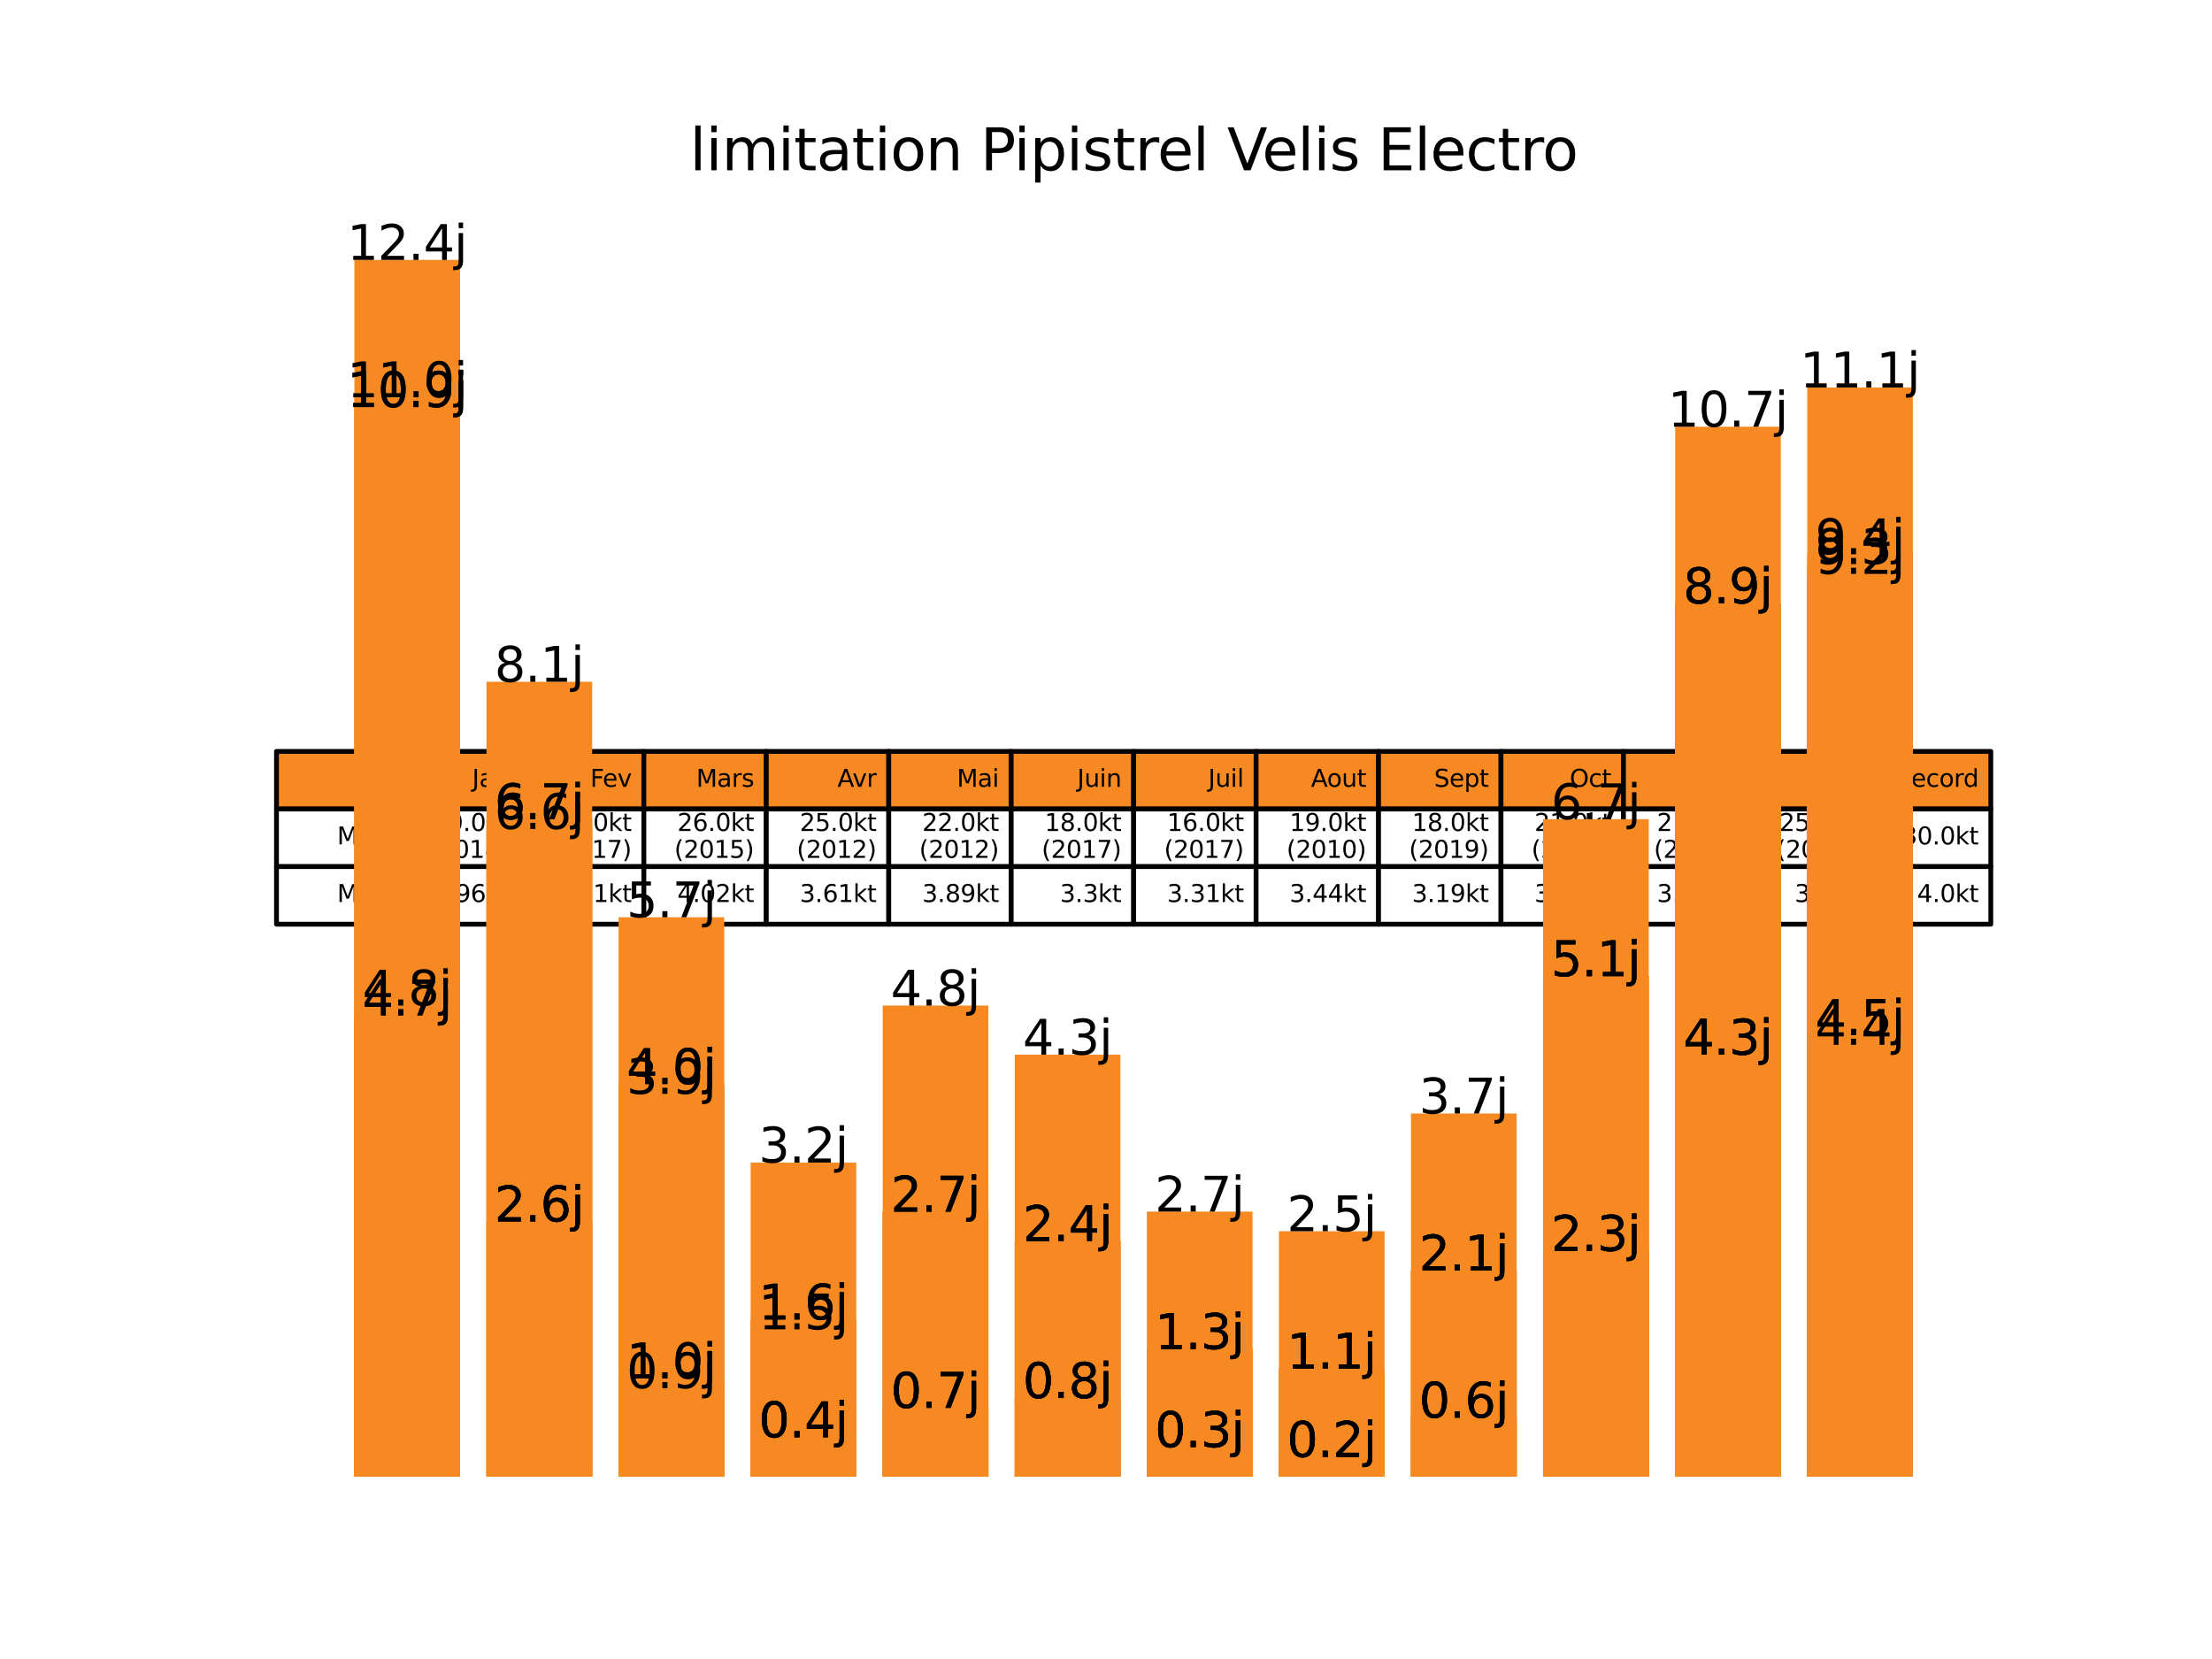 <?xml version="1.0" encoding="utf-8" standalone="no"?>
<!DOCTYPE svg PUBLIC "-//W3C//DTD SVG 1.1//EN"
  "http://www.w3.org/Graphics/SVG/1.1/DTD/svg11.dtd">
<svg xmlns:xlink="http://www.w3.org/1999/xlink" width="460.8pt" height="345.6pt" viewBox="0 0 460.8 345.6" xmlns="http://www.w3.org/2000/svg" version="1.1">
 <defs>
  <style type="text/css">*{stroke-linejoin: round; stroke-linecap: butt}</style>
 </defs>
 <g id="figure_1">
  <g id="patch_1">
   <path d="M 0 345.6 
L 460.8 345.6 
L 460.8 0 
L 0 0 
z
" style="fill: #ffffff"/>
  </g>
  <g id="axes_1">
   <g id="table_1">
    <g id="patch_2">
     <path d="M 57.6 168.528 
L 83.109 168.528 
L 83.109 156.528 
L 57.6 156.528 
z
" style="fill: #f68922; stroke: #000000; stroke-linejoin: miter"/>
    </g>
    <g id="text_1">
     <!-- - -->
     <g transform="translate(78.754 163.908) scale(0.05 -0.05)">
      <defs>
       <path id="DejaVuSans-2d" d="M 313 2009 
L 1997 2009 
L 1997 1497 
L 313 1497 
L 313 2009 
z
" transform="scale(0.016)"/>
      </defs>
      <use xlink:href="#DejaVuSans-2d"/>
     </g>
    </g>
    <g id="patch_3">
     <path d="M 83.109 168.528 
L 108.617 168.528 
L 108.617 156.528 
L 83.109 156.528 
z
" style="fill: #f68922; stroke: #000000; stroke-linejoin: miter"/>
    </g>
    <g id="text_2">
     <!-- Jan -->
     <g transform="translate(98.358 163.908) scale(0.05 -0.05)">
      <defs>
       <path id="DejaVuSans-4a" d="M 628 4666 
L 1259 4666 
L 1259 325 
Q 1259 -519 939 -900 
Q 619 -1281 -91 -1281 
L -331 -1281 
L -331 -750 
L -134 -750 
Q 284 -750 456 -515 
Q 628 -281 628 325 
L 628 4666 
z
" transform="scale(0.016)"/>
       <path id="DejaVuSans-61" d="M 2194 1759 
Q 1497 1759 1228 1600 
Q 959 1441 959 1056 
Q 959 750 1161 570 
Q 1363 391 1709 391 
Q 2188 391 2477 730 
Q 2766 1069 2766 1631 
L 2766 1759 
L 2194 1759 
z
M 3341 1997 
L 3341 0 
L 2766 0 
L 2766 531 
Q 2569 213 2275 61 
Q 1981 -91 1556 -91 
Q 1019 -91 701 211 
Q 384 513 384 1019 
Q 384 1609 779 1909 
Q 1175 2209 1959 2209 
L 2766 2209 
L 2766 2266 
Q 2766 2663 2505 2880 
Q 2244 3097 1772 3097 
Q 1472 3097 1187 3025 
Q 903 2953 641 2809 
L 641 3341 
Q 956 3463 1253 3523 
Q 1550 3584 1831 3584 
Q 2591 3584 2966 3190 
Q 3341 2797 3341 1997 
z
" transform="scale(0.016)"/>
       <path id="DejaVuSans-6e" d="M 3513 2113 
L 3513 0 
L 2938 0 
L 2938 2094 
Q 2938 2591 2744 2837 
Q 2550 3084 2163 3084 
Q 1697 3084 1428 2787 
Q 1159 2491 1159 1978 
L 1159 0 
L 581 0 
L 581 3500 
L 1159 3500 
L 1159 2956 
Q 1366 3272 1645 3428 
Q 1925 3584 2291 3584 
Q 2894 3584 3203 3211 
Q 3513 2838 3513 2113 
z
" transform="scale(0.016)"/>
      </defs>
      <use xlink:href="#DejaVuSans-4a"/>
      <use xlink:href="#DejaVuSans-61" x="29.492"/>
      <use xlink:href="#DejaVuSans-6e" x="90.771"/>
     </g>
    </g>
    <g id="patch_4">
     <path d="M 108.617 168.528 
L 134.126 168.528 
L 134.126 156.528 
L 108.617 156.528 
z
" style="fill: #f68922; stroke: #000000; stroke-linejoin: miter"/>
    </g>
    <g id="text_3">
     <!-- Fev -->
     <g transform="translate(122.938 163.908) scale(0.05 -0.05)">
      <defs>
       <path id="DejaVuSans-46" d="M 628 4666 
L 3309 4666 
L 3309 4134 
L 1259 4134 
L 1259 2759 
L 3109 2759 
L 3109 2228 
L 1259 2228 
L 1259 0 
L 628 0 
L 628 4666 
z
" transform="scale(0.016)"/>
       <path id="DejaVuSans-65" d="M 3597 1894 
L 3597 1613 
L 953 1613 
Q 991 1019 1311 708 
Q 1631 397 2203 397 
Q 2534 397 2845 478 
Q 3156 559 3463 722 
L 3463 178 
Q 3153 47 2828 -22 
Q 2503 -91 2169 -91 
Q 1331 -91 842 396 
Q 353 884 353 1716 
Q 353 2575 817 3079 
Q 1281 3584 2069 3584 
Q 2775 3584 3186 3129 
Q 3597 2675 3597 1894 
z
M 3022 2063 
Q 3016 2534 2758 2815 
Q 2500 3097 2075 3097 
Q 1594 3097 1305 2825 
Q 1016 2553 972 2059 
L 3022 2063 
z
" transform="scale(0.016)"/>
       <path id="DejaVuSans-76" d="M 191 3500 
L 800 3500 
L 1894 563 
L 2988 3500 
L 3597 3500 
L 2284 0 
L 1503 0 
L 191 3500 
z
" transform="scale(0.016)"/>
      </defs>
      <use xlink:href="#DejaVuSans-46"/>
      <use xlink:href="#DejaVuSans-65" x="52.02"/>
      <use xlink:href="#DejaVuSans-76" x="113.543"/>
     </g>
    </g>
    <g id="patch_5">
     <path d="M 134.126 168.528 
L 159.634 168.528 
L 159.634 156.528 
L 134.126 156.528 
z
" style="fill: #f68922; stroke: #000000; stroke-linejoin: miter"/>
    </g>
    <g id="text_4">
     <!-- Mars -->
     <g transform="translate(145.045 163.908) scale(0.05 -0.05)">
      <defs>
       <path id="DejaVuSans-4d" d="M 628 4666 
L 1569 4666 
L 2759 1491 
L 3956 4666 
L 4897 4666 
L 4897 0 
L 4281 0 
L 4281 4097 
L 3078 897 
L 2444 897 
L 1241 4097 
L 1241 0 
L 628 0 
L 628 4666 
z
" transform="scale(0.016)"/>
       <path id="DejaVuSans-72" d="M 2631 2963 
Q 2534 3019 2420 3045 
Q 2306 3072 2169 3072 
Q 1681 3072 1420 2755 
Q 1159 2438 1159 1844 
L 1159 0 
L 581 0 
L 581 3500 
L 1159 3500 
L 1159 2956 
Q 1341 3275 1631 3429 
Q 1922 3584 2338 3584 
Q 2397 3584 2469 3576 
Q 2541 3569 2628 3553 
L 2631 2963 
z
" transform="scale(0.016)"/>
       <path id="DejaVuSans-73" d="M 2834 3397 
L 2834 2853 
Q 2591 2978 2328 3040 
Q 2066 3103 1784 3103 
Q 1356 3103 1142 2972 
Q 928 2841 928 2578 
Q 928 2378 1081 2264 
Q 1234 2150 1697 2047 
L 1894 2003 
Q 2506 1872 2764 1633 
Q 3022 1394 3022 966 
Q 3022 478 2636 193 
Q 2250 -91 1575 -91 
Q 1294 -91 989 -36 
Q 684 19 347 128 
L 347 722 
Q 666 556 975 473 
Q 1284 391 1588 391 
Q 1994 391 2212 530 
Q 2431 669 2431 922 
Q 2431 1156 2273 1281 
Q 2116 1406 1581 1522 
L 1381 1569 
Q 847 1681 609 1914 
Q 372 2147 372 2553 
Q 372 3047 722 3315 
Q 1072 3584 1716 3584 
Q 2034 3584 2315 3537 
Q 2597 3491 2834 3397 
z
" transform="scale(0.016)"/>
      </defs>
      <use xlink:href="#DejaVuSans-4d"/>
      <use xlink:href="#DejaVuSans-61" x="86.279"/>
      <use xlink:href="#DejaVuSans-72" x="147.559"/>
      <use xlink:href="#DejaVuSans-73" x="188.672"/>
     </g>
    </g>
    <g id="patch_6">
     <path d="M 159.634 168.528 
L 185.143 168.528 
L 185.143 156.528 
L 159.634 156.528 
z
" style="fill: #f68922; stroke: #000000; stroke-linejoin: miter"/>
    </g>
    <g id="text_5">
     <!-- Avr -->
     <g transform="translate(174.451 163.908) scale(0.05 -0.05)">
      <defs>
       <path id="DejaVuSans-41" d="M 2188 4044 
L 1331 1722 
L 3047 1722 
L 2188 4044 
z
M 1831 4666 
L 2547 4666 
L 4325 0 
L 3669 0 
L 3244 1197 
L 1141 1197 
L 716 0 
L 50 0 
L 1831 4666 
z
" transform="scale(0.016)"/>
      </defs>
      <use xlink:href="#DejaVuSans-41"/>
      <use xlink:href="#DejaVuSans-76" x="62.533"/>
      <use xlink:href="#DejaVuSans-72" x="121.713"/>
     </g>
    </g>
    <g id="patch_7">
     <path d="M 185.143 168.528 
L 210.651 168.528 
L 210.651 156.528 
L 185.143 156.528 
z
" style="fill: #f68922; stroke: #000000; stroke-linejoin: miter"/>
    </g>
    <g id="text_6">
     <!-- Mai -->
     <g transform="translate(199.333 163.908) scale(0.05 -0.05)">
      <defs>
       <path id="DejaVuSans-69" d="M 603 3500 
L 1178 3500 
L 1178 0 
L 603 0 
L 603 3500 
z
M 603 4863 
L 1178 4863 
L 1178 4134 
L 603 4134 
L 603 4863 
z
" transform="scale(0.016)"/>
      </defs>
      <use xlink:href="#DejaVuSans-4d"/>
      <use xlink:href="#DejaVuSans-61" x="86.279"/>
      <use xlink:href="#DejaVuSans-69" x="147.559"/>
     </g>
    </g>
    <g id="patch_8">
     <path d="M 210.651 168.528 
L 236.16 168.528 
L 236.16 156.528 
L 210.651 156.528 
z
" style="fill: #f68922; stroke: #000000; stroke-linejoin: miter"/>
    </g>
    <g id="text_7">
     <!-- Juin -->
     <g transform="translate(224.408 163.908) scale(0.05 -0.05)">
      <defs>
       <path id="DejaVuSans-75" d="M 544 1381 
L 544 3500 
L 1119 3500 
L 1119 1403 
Q 1119 906 1312 657 
Q 1506 409 1894 409 
Q 2359 409 2629 706 
Q 2900 1003 2900 1516 
L 2900 3500 
L 3475 3500 
L 3475 0 
L 2900 0 
L 2900 538 
Q 2691 219 2414 64 
Q 2138 -91 1772 -91 
Q 1169 -91 856 284 
Q 544 659 544 1381 
z
M 1991 3584 
L 1991 3584 
z
" transform="scale(0.016)"/>
      </defs>
      <use xlink:href="#DejaVuSans-4a"/>
      <use xlink:href="#DejaVuSans-75" x="29.492"/>
      <use xlink:href="#DejaVuSans-69" x="92.871"/>
      <use xlink:href="#DejaVuSans-6e" x="120.654"/>
     </g>
    </g>
    <g id="patch_9">
     <path d="M 236.16 168.528 
L 261.669 168.528 
L 261.669 156.528 
L 236.16 156.528 
z
" style="fill: #f68922; stroke: #000000; stroke-linejoin: miter"/>
    </g>
    <g id="text_8">
     <!-- Juil -->
     <g transform="translate(251.696 163.908) scale(0.05 -0.05)">
      <defs>
       <path id="DejaVuSans-6c" d="M 603 4863 
L 1178 4863 
L 1178 0 
L 603 0 
L 603 4863 
z
" transform="scale(0.016)"/>
      </defs>
      <use xlink:href="#DejaVuSans-4a"/>
      <use xlink:href="#DejaVuSans-75" x="29.492"/>
      <use xlink:href="#DejaVuSans-69" x="92.871"/>
      <use xlink:href="#DejaVuSans-6c" x="120.654"/>
     </g>
    </g>
    <g id="patch_10">
     <path d="M 261.669 168.528 
L 287.177 168.528 
L 287.177 156.528 
L 261.669 156.528 
z
" style="fill: #f68922; stroke: #000000; stroke-linejoin: miter"/>
    </g>
    <g id="text_9">
     <!-- Aout -->
     <g transform="translate(273.105 163.908) scale(0.05 -0.05)">
      <defs>
       <path id="DejaVuSans-6f" d="M 1959 3097 
Q 1497 3097 1228 2736 
Q 959 2375 959 1747 
Q 959 1119 1226 758 
Q 1494 397 1959 397 
Q 2419 397 2687 759 
Q 2956 1122 2956 1747 
Q 2956 2369 2687 2733 
Q 2419 3097 1959 3097 
z
M 1959 3584 
Q 2709 3584 3137 3096 
Q 3566 2609 3566 1747 
Q 3566 888 3137 398 
Q 2709 -91 1959 -91 
Q 1206 -91 779 398 
Q 353 888 353 1747 
Q 353 2609 779 3096 
Q 1206 3584 1959 3584 
z
" transform="scale(0.016)"/>
       <path id="DejaVuSans-74" d="M 1172 4494 
L 1172 3500 
L 2356 3500 
L 2356 3053 
L 1172 3053 
L 1172 1153 
Q 1172 725 1289 603 
Q 1406 481 1766 481 
L 2356 481 
L 2356 0 
L 1766 0 
Q 1100 0 847 248 
Q 594 497 594 1153 
L 594 3053 
L 172 3053 
L 172 3500 
L 594 3500 
L 594 4494 
L 1172 4494 
z
" transform="scale(0.016)"/>
      </defs>
      <use xlink:href="#DejaVuSans-41"/>
      <use xlink:href="#DejaVuSans-6f" x="66.658"/>
      <use xlink:href="#DejaVuSans-75" x="127.84"/>
      <use xlink:href="#DejaVuSans-74" x="191.219"/>
     </g>
    </g>
    <g id="patch_11">
     <path d="M 287.177 168.528 
L 312.686 168.528 
L 312.686 156.528 
L 287.177 156.528 
z
" style="fill: #f68922; stroke: #000000; stroke-linejoin: miter"/>
    </g>
    <g id="text_10">
     <!-- Sept -->
     <g transform="translate(298.75 163.908) scale(0.05 -0.05)">
      <defs>
       <path id="DejaVuSans-53" d="M 3425 4513 
L 3425 3897 
Q 3066 4069 2747 4153 
Q 2428 4238 2131 4238 
Q 1616 4238 1336 4038 
Q 1056 3838 1056 3469 
Q 1056 3159 1242 3001 
Q 1428 2844 1947 2747 
L 2328 2669 
Q 3034 2534 3370 2195 
Q 3706 1856 3706 1288 
Q 3706 609 3251 259 
Q 2797 -91 1919 -91 
Q 1588 -91 1214 -16 
Q 841 59 441 206 
L 441 856 
Q 825 641 1194 531 
Q 1563 422 1919 422 
Q 2459 422 2753 634 
Q 3047 847 3047 1241 
Q 3047 1584 2836 1778 
Q 2625 1972 2144 2069 
L 1759 2144 
Q 1053 2284 737 2584 
Q 422 2884 422 3419 
Q 422 4038 858 4394 
Q 1294 4750 2059 4750 
Q 2388 4750 2728 4690 
Q 3069 4631 3425 4513 
z
" transform="scale(0.016)"/>
       <path id="DejaVuSans-70" d="M 1159 525 
L 1159 -1331 
L 581 -1331 
L 581 3500 
L 1159 3500 
L 1159 2969 
Q 1341 3281 1617 3432 
Q 1894 3584 2278 3584 
Q 2916 3584 3314 3078 
Q 3713 2572 3713 1747 
Q 3713 922 3314 415 
Q 2916 -91 2278 -91 
Q 1894 -91 1617 61 
Q 1341 213 1159 525 
z
M 3116 1747 
Q 3116 2381 2855 2742 
Q 2594 3103 2138 3103 
Q 1681 3103 1420 2742 
Q 1159 2381 1159 1747 
Q 1159 1113 1420 752 
Q 1681 391 2138 391 
Q 2594 391 2855 752 
Q 3116 1113 3116 1747 
z
" transform="scale(0.016)"/>
      </defs>
      <use xlink:href="#DejaVuSans-53"/>
      <use xlink:href="#DejaVuSans-65" x="63.477"/>
      <use xlink:href="#DejaVuSans-70" x="125"/>
      <use xlink:href="#DejaVuSans-74" x="188.477"/>
     </g>
    </g>
    <g id="patch_12">
     <path d="M 312.686 168.528 
L 338.194 168.528 
L 338.194 156.528 
L 312.686 156.528 
z
" style="fill: #f68922; stroke: #000000; stroke-linejoin: miter"/>
    </g>
    <g id="text_11">
     <!-- Oct -->
     <g transform="translate(326.998 163.908) scale(0.05 -0.05)">
      <defs>
       <path id="DejaVuSans-4f" d="M 2522 4238 
Q 1834 4238 1429 3725 
Q 1025 3213 1025 2328 
Q 1025 1447 1429 934 
Q 1834 422 2522 422 
Q 3209 422 3611 934 
Q 4013 1447 4013 2328 
Q 4013 3213 3611 3725 
Q 3209 4238 2522 4238 
z
M 2522 4750 
Q 3503 4750 4090 4092 
Q 4678 3434 4678 2328 
Q 4678 1225 4090 567 
Q 3503 -91 2522 -91 
Q 1538 -91 948 565 
Q 359 1222 359 2328 
Q 359 3434 948 4092 
Q 1538 4750 2522 4750 
z
" transform="scale(0.016)"/>
       <path id="DejaVuSans-63" d="M 3122 3366 
L 3122 2828 
Q 2878 2963 2633 3030 
Q 2388 3097 2138 3097 
Q 1578 3097 1268 2742 
Q 959 2388 959 1747 
Q 959 1106 1268 751 
Q 1578 397 2138 397 
Q 2388 397 2633 464 
Q 2878 531 3122 666 
L 3122 134 
Q 2881 22 2623 -34 
Q 2366 -91 2075 -91 
Q 1284 -91 818 406 
Q 353 903 353 1747 
Q 353 2603 823 3093 
Q 1294 3584 2113 3584 
Q 2378 3584 2631 3529 
Q 2884 3475 3122 3366 
z
" transform="scale(0.016)"/>
      </defs>
      <use xlink:href="#DejaVuSans-4f"/>
      <use xlink:href="#DejaVuSans-63" x="78.711"/>
      <use xlink:href="#DejaVuSans-74" x="133.691"/>
     </g>
    </g>
    <g id="patch_13">
     <path d="M 338.194 168.528 
L 363.703 168.528 
L 363.703 156.528 
L 338.194 156.528 
z
" style="fill: #f68922; stroke: #000000; stroke-linejoin: miter"/>
    </g>
    <g id="text_12">
     <!-- Nov -->
     <g transform="translate(351.393 163.908) scale(0.05 -0.05)">
      <defs>
       <path id="DejaVuSans-4e" d="M 628 4666 
L 1478 4666 
L 3547 763 
L 3547 4666 
L 4159 4666 
L 4159 0 
L 3309 0 
L 1241 3903 
L 1241 0 
L 628 0 
L 628 4666 
z
" transform="scale(0.016)"/>
      </defs>
      <use xlink:href="#DejaVuSans-4e"/>
      <use xlink:href="#DejaVuSans-6f" x="74.805"/>
      <use xlink:href="#DejaVuSans-76" x="135.986"/>
     </g>
    </g>
    <g id="patch_14">
     <path d="M 363.703 168.528 
L 389.211 168.528 
L 389.211 156.528 
L 363.703 156.528 
z
" style="fill: #f68922; stroke: #000000; stroke-linejoin: miter"/>
    </g>
    <g id="text_13">
     <!-- Dec -->
     <g transform="translate(376.985 163.908) scale(0.05 -0.05)">
      <defs>
       <path id="DejaVuSans-44" d="M 1259 4147 
L 1259 519 
L 2022 519 
Q 2988 519 3436 956 
Q 3884 1394 3884 2338 
Q 3884 3275 3436 3711 
Q 2988 4147 2022 4147 
L 1259 4147 
z
M 628 4666 
L 1925 4666 
Q 3281 4666 3915 4102 
Q 4550 3538 4550 2338 
Q 4550 1131 3912 565 
Q 3275 0 1925 0 
L 628 0 
L 628 4666 
z
" transform="scale(0.016)"/>
      </defs>
      <use xlink:href="#DejaVuSans-44"/>
      <use xlink:href="#DejaVuSans-65" x="77.002"/>
      <use xlink:href="#DejaVuSans-63" x="138.525"/>
     </g>
    </g>
    <g id="patch_15">
     <path d="M 389.211 168.528 
L 414.72 168.528 
L 414.72 156.528 
L 389.211 156.528 
z
" style="fill: #f68922; stroke: #000000; stroke-linejoin: miter"/>
    </g>
    <g id="text_14">
     <!-- Record -->
     <g transform="translate(394.893 163.908) scale(0.05 -0.05)">
      <defs>
       <path id="DejaVuSans-52" d="M 2841 2188 
Q 3044 2119 3236 1894 
Q 3428 1669 3622 1275 
L 4263 0 
L 3584 0 
L 2988 1197 
Q 2756 1666 2539 1819 
Q 2322 1972 1947 1972 
L 1259 1972 
L 1259 0 
L 628 0 
L 628 4666 
L 2053 4666 
Q 2853 4666 3247 4331 
Q 3641 3997 3641 3322 
Q 3641 2881 3436 2590 
Q 3231 2300 2841 2188 
z
M 1259 4147 
L 1259 2491 
L 2053 2491 
Q 2509 2491 2742 2702 
Q 2975 2913 2975 3322 
Q 2975 3731 2742 3939 
Q 2509 4147 2053 4147 
L 1259 4147 
z
" transform="scale(0.016)"/>
       <path id="DejaVuSans-64" d="M 2906 2969 
L 2906 4863 
L 3481 4863 
L 3481 0 
L 2906 0 
L 2906 525 
Q 2725 213 2448 61 
Q 2172 -91 1784 -91 
Q 1150 -91 751 415 
Q 353 922 353 1747 
Q 353 2572 751 3078 
Q 1150 3584 1784 3584 
Q 2172 3584 2448 3432 
Q 2725 3281 2906 2969 
z
M 947 1747 
Q 947 1113 1208 752 
Q 1469 391 1925 391 
Q 2381 391 2643 752 
Q 2906 1113 2906 1747 
Q 2906 2381 2643 2742 
Q 2381 3103 1925 3103 
Q 1469 3103 1208 2742 
Q 947 2381 947 1747 
z
" transform="scale(0.016)"/>
      </defs>
      <use xlink:href="#DejaVuSans-52"/>
      <use xlink:href="#DejaVuSans-65" x="64.982"/>
      <use xlink:href="#DejaVuSans-63" x="126.506"/>
      <use xlink:href="#DejaVuSans-6f" x="181.486"/>
      <use xlink:href="#DejaVuSans-72" x="242.668"/>
      <use xlink:href="#DejaVuSans-64" x="282.031"/>
     </g>
    </g>
    <g id="patch_16">
     <path d="M 57.6 180.528 
L 83.109 180.528 
L 83.109 168.528 
L 57.6 168.528 
z
" style="fill: #ffffff; stroke: #000000; stroke-linejoin: miter"/>
    </g>
    <g id="text_15">
     <!-- Max -->
     <g transform="translate(70.22 175.908) scale(0.05 -0.05)">
      <defs>
       <path id="DejaVuSans-78" d="M 3513 3500 
L 2247 1797 
L 3578 0 
L 2900 0 
L 1881 1375 
L 863 0 
L 184 0 
L 1544 1831 
L 300 3500 
L 978 3500 
L 1906 2253 
L 2834 3500 
L 3513 3500 
z
" transform="scale(0.016)"/>
      </defs>
      <use xlink:href="#DejaVuSans-4d"/>
      <use xlink:href="#DejaVuSans-61" x="86.279"/>
      <use xlink:href="#DejaVuSans-78" x="147.559"/>
     </g>
    </g>
    <g id="patch_17">
     <path d="M 83.109 180.528 
L 108.617 180.528 
L 108.617 168.528 
L 83.109 168.528 
z
" style="fill: #ffffff; stroke: #000000; stroke-linejoin: miter"/>
    </g>
    <g id="text_16">
     <!-- 30.0kt -->
     <g transform="translate(90.078 173.108) scale(0.05 -0.05)">
      <defs>
       <path id="DejaVuSans-33" d="M 2597 2516 
Q 3050 2419 3304 2112 
Q 3559 1806 3559 1356 
Q 3559 666 3084 287 
Q 2609 -91 1734 -91 
Q 1441 -91 1130 -33 
Q 819 25 488 141 
L 488 750 
Q 750 597 1062 519 
Q 1375 441 1716 441 
Q 2309 441 2620 675 
Q 2931 909 2931 1356 
Q 2931 1769 2642 2001 
Q 2353 2234 1838 2234 
L 1294 2234 
L 1294 2753 
L 1863 2753 
Q 2328 2753 2575 2939 
Q 2822 3125 2822 3475 
Q 2822 3834 2567 4026 
Q 2313 4219 1838 4219 
Q 1578 4219 1281 4162 
Q 984 4106 628 3988 
L 628 4550 
Q 988 4650 1302 4700 
Q 1616 4750 1894 4750 
Q 2613 4750 3031 4423 
Q 3450 4097 3450 3541 
Q 3450 3153 3228 2886 
Q 3006 2619 2597 2516 
z
" transform="scale(0.016)"/>
       <path id="DejaVuSans-30" d="M 2034 4250 
Q 1547 4250 1301 3770 
Q 1056 3291 1056 2328 
Q 1056 1369 1301 889 
Q 1547 409 2034 409 
Q 2525 409 2770 889 
Q 3016 1369 3016 2328 
Q 3016 3291 2770 3770 
Q 2525 4250 2034 4250 
z
M 2034 4750 
Q 2819 4750 3233 4129 
Q 3647 3509 3647 2328 
Q 3647 1150 3233 529 
Q 2819 -91 2034 -91 
Q 1250 -91 836 529 
Q 422 1150 422 2328 
Q 422 3509 836 4129 
Q 1250 4750 2034 4750 
z
" transform="scale(0.016)"/>
       <path id="DejaVuSans-2e" d="M 684 794 
L 1344 794 
L 1344 0 
L 684 0 
L 684 794 
z
" transform="scale(0.016)"/>
       <path id="DejaVuSans-6b" d="M 581 4863 
L 1159 4863 
L 1159 1991 
L 2875 3500 
L 3609 3500 
L 1753 1863 
L 3688 0 
L 2938 0 
L 1159 1709 
L 1159 0 
L 581 0 
L 581 4863 
z
" transform="scale(0.016)"/>
      </defs>
      <use xlink:href="#DejaVuSans-33"/>
      <use xlink:href="#DejaVuSans-30" x="63.623"/>
      <use xlink:href="#DejaVuSans-2e" x="127.246"/>
      <use xlink:href="#DejaVuSans-30" x="159.033"/>
      <use xlink:href="#DejaVuSans-6b" x="222.656"/>
      <use xlink:href="#DejaVuSans-74" x="280.566"/>
     </g>
     <!--  (2018) -->
     <g transform="translate(87.851 178.707) scale(0.05 -0.05)">
      <defs>
       <path id="DejaVuSans-20" transform="scale(0.016)"/>
       <path id="DejaVuSans-28" d="M 1984 4856 
Q 1566 4138 1362 3434 
Q 1159 2731 1159 2009 
Q 1159 1288 1364 580 
Q 1569 -128 1984 -844 
L 1484 -844 
Q 1016 -109 783 600 
Q 550 1309 550 2009 
Q 550 2706 781 3412 
Q 1013 4119 1484 4856 
L 1984 4856 
z
" transform="scale(0.016)"/>
       <path id="DejaVuSans-32" d="M 1228 531 
L 3431 531 
L 3431 0 
L 469 0 
L 469 531 
Q 828 903 1448 1529 
Q 2069 2156 2228 2338 
Q 2531 2678 2651 2914 
Q 2772 3150 2772 3378 
Q 2772 3750 2511 3984 
Q 2250 4219 1831 4219 
Q 1534 4219 1204 4116 
Q 875 4013 500 3803 
L 500 4441 
Q 881 4594 1212 4672 
Q 1544 4750 1819 4750 
Q 2544 4750 2975 4387 
Q 3406 4025 3406 3419 
Q 3406 3131 3298 2873 
Q 3191 2616 2906 2266 
Q 2828 2175 2409 1742 
Q 1991 1309 1228 531 
z
" transform="scale(0.016)"/>
       <path id="DejaVuSans-31" d="M 794 531 
L 1825 531 
L 1825 4091 
L 703 3866 
L 703 4441 
L 1819 4666 
L 2450 4666 
L 2450 531 
L 3481 531 
L 3481 0 
L 794 0 
L 794 531 
z
" transform="scale(0.016)"/>
       <path id="DejaVuSans-38" d="M 2034 2216 
Q 1584 2216 1326 1975 
Q 1069 1734 1069 1313 
Q 1069 891 1326 650 
Q 1584 409 2034 409 
Q 2484 409 2743 651 
Q 3003 894 3003 1313 
Q 3003 1734 2745 1975 
Q 2488 2216 2034 2216 
z
M 1403 2484 
Q 997 2584 770 2862 
Q 544 3141 544 3541 
Q 544 4100 942 4425 
Q 1341 4750 2034 4750 
Q 2731 4750 3128 4425 
Q 3525 4100 3525 3541 
Q 3525 3141 3298 2862 
Q 3072 2584 2669 2484 
Q 3125 2378 3379 2068 
Q 3634 1759 3634 1313 
Q 3634 634 3220 271 
Q 2806 -91 2034 -91 
Q 1263 -91 848 271 
Q 434 634 434 1313 
Q 434 1759 690 2068 
Q 947 2378 1403 2484 
z
M 1172 3481 
Q 1172 3119 1398 2916 
Q 1625 2713 2034 2713 
Q 2441 2713 2670 2916 
Q 2900 3119 2900 3481 
Q 2900 3844 2670 4047 
Q 2441 4250 2034 4250 
Q 1625 4250 1398 4047 
Q 1172 3844 1172 3481 
z
" transform="scale(0.016)"/>
       <path id="DejaVuSans-29" d="M 513 4856 
L 1013 4856 
Q 1481 4119 1714 3412 
Q 1947 2706 1947 2009 
Q 1947 1309 1714 600 
Q 1481 -109 1013 -844 
L 513 -844 
Q 928 -128 1133 580 
Q 1338 1288 1338 2009 
Q 1338 2731 1133 3434 
Q 928 4138 513 4856 
z
" transform="scale(0.016)"/>
      </defs>
      <use xlink:href="#DejaVuSans-20"/>
      <use xlink:href="#DejaVuSans-28" x="31.787"/>
      <use xlink:href="#DejaVuSans-32" x="70.801"/>
      <use xlink:href="#DejaVuSans-30" x="134.424"/>
      <use xlink:href="#DejaVuSans-31" x="198.047"/>
      <use xlink:href="#DejaVuSans-38" x="261.67"/>
      <use xlink:href="#DejaVuSans-29" x="325.293"/>
     </g>
    </g>
    <g id="patch_18">
     <path d="M 108.617 180.528 
L 134.126 180.528 
L 134.126 168.528 
L 108.617 168.528 
z
" style="fill: #ffffff; stroke: #000000; stroke-linejoin: miter"/>
    </g>
    <g id="text_17">
     <!-- 25.0kt -->
     <g transform="translate(115.587 173.108) scale(0.05 -0.05)">
      <defs>
       <path id="DejaVuSans-35" d="M 691 4666 
L 3169 4666 
L 3169 4134 
L 1269 4134 
L 1269 2991 
Q 1406 3038 1543 3061 
Q 1681 3084 1819 3084 
Q 2600 3084 3056 2656 
Q 3513 2228 3513 1497 
Q 3513 744 3044 326 
Q 2575 -91 1722 -91 
Q 1428 -91 1123 -41 
Q 819 9 494 109 
L 494 744 
Q 775 591 1075 516 
Q 1375 441 1709 441 
Q 2250 441 2565 725 
Q 2881 1009 2881 1497 
Q 2881 1984 2565 2268 
Q 2250 2553 1709 2553 
Q 1456 2553 1204 2497 
Q 953 2441 691 2322 
L 691 4666 
z
" transform="scale(0.016)"/>
      </defs>
      <use xlink:href="#DejaVuSans-32"/>
      <use xlink:href="#DejaVuSans-35" x="63.623"/>
      <use xlink:href="#DejaVuSans-2e" x="127.246"/>
      <use xlink:href="#DejaVuSans-30" x="159.033"/>
      <use xlink:href="#DejaVuSans-6b" x="222.656"/>
      <use xlink:href="#DejaVuSans-74" x="280.566"/>
     </g>
     <!--  (2017) -->
     <g transform="translate(113.359 178.707) scale(0.05 -0.05)">
      <defs>
       <path id="DejaVuSans-37" d="M 525 4666 
L 3525 4666 
L 3525 4397 
L 1831 0 
L 1172 0 
L 2766 4134 
L 525 4134 
L 525 4666 
z
" transform="scale(0.016)"/>
      </defs>
      <use xlink:href="#DejaVuSans-20"/>
      <use xlink:href="#DejaVuSans-28" x="31.787"/>
      <use xlink:href="#DejaVuSans-32" x="70.801"/>
      <use xlink:href="#DejaVuSans-30" x="134.424"/>
      <use xlink:href="#DejaVuSans-31" x="198.047"/>
      <use xlink:href="#DejaVuSans-37" x="261.67"/>
      <use xlink:href="#DejaVuSans-29" x="325.293"/>
     </g>
    </g>
    <g id="patch_19">
     <path d="M 134.126 180.528 
L 159.634 180.528 
L 159.634 168.528 
L 134.126 168.528 
z
" style="fill: #ffffff; stroke: #000000; stroke-linejoin: miter"/>
    </g>
    <g id="text_18">
     <!-- 26.0kt -->
     <g transform="translate(141.095 173.108) scale(0.05 -0.05)">
      <defs>
       <path id="DejaVuSans-36" d="M 2113 2584 
Q 1688 2584 1439 2293 
Q 1191 2003 1191 1497 
Q 1191 994 1439 701 
Q 1688 409 2113 409 
Q 2538 409 2786 701 
Q 3034 994 3034 1497 
Q 3034 2003 2786 2293 
Q 2538 2584 2113 2584 
z
M 3366 4563 
L 3366 3988 
Q 3128 4100 2886 4159 
Q 2644 4219 2406 4219 
Q 1781 4219 1451 3797 
Q 1122 3375 1075 2522 
Q 1259 2794 1537 2939 
Q 1816 3084 2150 3084 
Q 2853 3084 3261 2657 
Q 3669 2231 3669 1497 
Q 3669 778 3244 343 
Q 2819 -91 2113 -91 
Q 1303 -91 875 529 
Q 447 1150 447 2328 
Q 447 3434 972 4092 
Q 1497 4750 2381 4750 
Q 2619 4750 2861 4703 
Q 3103 4656 3366 4563 
z
" transform="scale(0.016)"/>
      </defs>
      <use xlink:href="#DejaVuSans-32"/>
      <use xlink:href="#DejaVuSans-36" x="63.623"/>
      <use xlink:href="#DejaVuSans-2e" x="127.246"/>
      <use xlink:href="#DejaVuSans-30" x="159.033"/>
      <use xlink:href="#DejaVuSans-6b" x="222.656"/>
      <use xlink:href="#DejaVuSans-74" x="280.566"/>
     </g>
     <!--  (2015) -->
     <g transform="translate(138.868 178.707) scale(0.05 -0.05)">
      <use xlink:href="#DejaVuSans-20"/>
      <use xlink:href="#DejaVuSans-28" x="31.787"/>
      <use xlink:href="#DejaVuSans-32" x="70.801"/>
      <use xlink:href="#DejaVuSans-30" x="134.424"/>
      <use xlink:href="#DejaVuSans-31" x="198.047"/>
      <use xlink:href="#DejaVuSans-35" x="261.67"/>
      <use xlink:href="#DejaVuSans-29" x="325.293"/>
     </g>
    </g>
    <g id="patch_20">
     <path d="M 159.634 180.528 
L 185.143 180.528 
L 185.143 168.528 
L 159.634 168.528 
z
" style="fill: #ffffff; stroke: #000000; stroke-linejoin: miter"/>
    </g>
    <g id="text_19">
     <!-- 25.0kt -->
     <g transform="translate(166.604 173.108) scale(0.05 -0.05)">
      <use xlink:href="#DejaVuSans-32"/>
      <use xlink:href="#DejaVuSans-35" x="63.623"/>
      <use xlink:href="#DejaVuSans-2e" x="127.246"/>
      <use xlink:href="#DejaVuSans-30" x="159.033"/>
      <use xlink:href="#DejaVuSans-6b" x="222.656"/>
      <use xlink:href="#DejaVuSans-74" x="280.566"/>
     </g>
     <!--  (2012) -->
     <g transform="translate(164.376 178.707) scale(0.05 -0.05)">
      <use xlink:href="#DejaVuSans-20"/>
      <use xlink:href="#DejaVuSans-28" x="31.787"/>
      <use xlink:href="#DejaVuSans-32" x="70.801"/>
      <use xlink:href="#DejaVuSans-30" x="134.424"/>
      <use xlink:href="#DejaVuSans-31" x="198.047"/>
      <use xlink:href="#DejaVuSans-32" x="261.67"/>
      <use xlink:href="#DejaVuSans-29" x="325.293"/>
     </g>
    </g>
    <g id="patch_21">
     <path d="M 185.143 180.528 
L 210.651 180.528 
L 210.651 168.528 
L 185.143 168.528 
z
" style="fill: #ffffff; stroke: #000000; stroke-linejoin: miter"/>
    </g>
    <g id="text_20">
     <!-- 22.0kt -->
     <g transform="translate(192.112 173.108) scale(0.05 -0.05)">
      <use xlink:href="#DejaVuSans-32"/>
      <use xlink:href="#DejaVuSans-32" x="63.623"/>
      <use xlink:href="#DejaVuSans-2e" x="127.246"/>
      <use xlink:href="#DejaVuSans-30" x="159.033"/>
      <use xlink:href="#DejaVuSans-6b" x="222.656"/>
      <use xlink:href="#DejaVuSans-74" x="280.566"/>
     </g>
     <!--  (2012) -->
     <g transform="translate(189.885 178.707) scale(0.05 -0.05)">
      <use xlink:href="#DejaVuSans-20"/>
      <use xlink:href="#DejaVuSans-28" x="31.787"/>
      <use xlink:href="#DejaVuSans-32" x="70.801"/>
      <use xlink:href="#DejaVuSans-30" x="134.424"/>
      <use xlink:href="#DejaVuSans-31" x="198.047"/>
      <use xlink:href="#DejaVuSans-32" x="261.67"/>
      <use xlink:href="#DejaVuSans-29" x="325.293"/>
     </g>
    </g>
    <g id="patch_22">
     <path d="M 210.651 180.528 
L 236.16 180.528 
L 236.16 168.528 
L 210.651 168.528 
z
" style="fill: #ffffff; stroke: #000000; stroke-linejoin: miter"/>
    </g>
    <g id="text_21">
     <!-- 18.0kt -->
     <g transform="translate(217.621 173.108) scale(0.05 -0.05)">
      <use xlink:href="#DejaVuSans-31"/>
      <use xlink:href="#DejaVuSans-38" x="63.623"/>
      <use xlink:href="#DejaVuSans-2e" x="127.246"/>
      <use xlink:href="#DejaVuSans-30" x="159.033"/>
      <use xlink:href="#DejaVuSans-6b" x="222.656"/>
      <use xlink:href="#DejaVuSans-74" x="280.566"/>
     </g>
     <!--  (2017) -->
     <g transform="translate(215.394 178.707) scale(0.05 -0.05)">
      <use xlink:href="#DejaVuSans-20"/>
      <use xlink:href="#DejaVuSans-28" x="31.787"/>
      <use xlink:href="#DejaVuSans-32" x="70.801"/>
      <use xlink:href="#DejaVuSans-30" x="134.424"/>
      <use xlink:href="#DejaVuSans-31" x="198.047"/>
      <use xlink:href="#DejaVuSans-37" x="261.67"/>
      <use xlink:href="#DejaVuSans-29" x="325.293"/>
     </g>
    </g>
    <g id="patch_23">
     <path d="M 236.16 180.528 
L 261.669 180.528 
L 261.669 168.528 
L 236.16 168.528 
z
" style="fill: #ffffff; stroke: #000000; stroke-linejoin: miter"/>
    </g>
    <g id="text_22">
     <!-- 16.0kt -->
     <g transform="translate(243.129 173.108) scale(0.05 -0.05)">
      <use xlink:href="#DejaVuSans-31"/>
      <use xlink:href="#DejaVuSans-36" x="63.623"/>
      <use xlink:href="#DejaVuSans-2e" x="127.246"/>
      <use xlink:href="#DejaVuSans-30" x="159.033"/>
      <use xlink:href="#DejaVuSans-6b" x="222.656"/>
      <use xlink:href="#DejaVuSans-74" x="280.566"/>
     </g>
     <!--  (2017) -->
     <g transform="translate(240.902 178.707) scale(0.05 -0.05)">
      <use xlink:href="#DejaVuSans-20"/>
      <use xlink:href="#DejaVuSans-28" x="31.787"/>
      <use xlink:href="#DejaVuSans-32" x="70.801"/>
      <use xlink:href="#DejaVuSans-30" x="134.424"/>
      <use xlink:href="#DejaVuSans-31" x="198.047"/>
      <use xlink:href="#DejaVuSans-37" x="261.67"/>
      <use xlink:href="#DejaVuSans-29" x="325.293"/>
     </g>
    </g>
    <g id="patch_24">
     <path d="M 261.669 180.528 
L 287.177 180.528 
L 287.177 168.528 
L 261.669 168.528 
z
" style="fill: #ffffff; stroke: #000000; stroke-linejoin: miter"/>
    </g>
    <g id="text_23">
     <!-- 19.0kt -->
     <g transform="translate(268.638 173.108) scale(0.05 -0.05)">
      <defs>
       <path id="DejaVuSans-39" d="M 703 97 
L 703 672 
Q 941 559 1184 500 
Q 1428 441 1663 441 
Q 2288 441 2617 861 
Q 2947 1281 2994 2138 
Q 2813 1869 2534 1725 
Q 2256 1581 1919 1581 
Q 1219 1581 811 2004 
Q 403 2428 403 3163 
Q 403 3881 828 4315 
Q 1253 4750 1959 4750 
Q 2769 4750 3195 4129 
Q 3622 3509 3622 2328 
Q 3622 1225 3098 567 
Q 2575 -91 1691 -91 
Q 1453 -91 1209 -44 
Q 966 3 703 97 
z
M 1959 2075 
Q 2384 2075 2632 2365 
Q 2881 2656 2881 3163 
Q 2881 3666 2632 3958 
Q 2384 4250 1959 4250 
Q 1534 4250 1286 3958 
Q 1038 3666 1038 3163 
Q 1038 2656 1286 2365 
Q 1534 2075 1959 2075 
z
" transform="scale(0.016)"/>
      </defs>
      <use xlink:href="#DejaVuSans-31"/>
      <use xlink:href="#DejaVuSans-39" x="63.623"/>
      <use xlink:href="#DejaVuSans-2e" x="127.246"/>
      <use xlink:href="#DejaVuSans-30" x="159.033"/>
      <use xlink:href="#DejaVuSans-6b" x="222.656"/>
      <use xlink:href="#DejaVuSans-74" x="280.566"/>
     </g>
     <!--  (2010) -->
     <g transform="translate(266.411 178.707) scale(0.05 -0.05)">
      <use xlink:href="#DejaVuSans-20"/>
      <use xlink:href="#DejaVuSans-28" x="31.787"/>
      <use xlink:href="#DejaVuSans-32" x="70.801"/>
      <use xlink:href="#DejaVuSans-30" x="134.424"/>
      <use xlink:href="#DejaVuSans-31" x="198.047"/>
      <use xlink:href="#DejaVuSans-30" x="261.67"/>
      <use xlink:href="#DejaVuSans-29" x="325.293"/>
     </g>
    </g>
    <g id="patch_25">
     <path d="M 287.177 180.528 
L 312.686 180.528 
L 312.686 168.528 
L 287.177 168.528 
z
" style="fill: #ffffff; stroke: #000000; stroke-linejoin: miter"/>
    </g>
    <g id="text_24">
     <!-- 18.0kt -->
     <g transform="translate(294.147 173.108) scale(0.05 -0.05)">
      <use xlink:href="#DejaVuSans-31"/>
      <use xlink:href="#DejaVuSans-38" x="63.623"/>
      <use xlink:href="#DejaVuSans-2e" x="127.246"/>
      <use xlink:href="#DejaVuSans-30" x="159.033"/>
      <use xlink:href="#DejaVuSans-6b" x="222.656"/>
      <use xlink:href="#DejaVuSans-74" x="280.566"/>
     </g>
     <!--  (2019) -->
     <g transform="translate(291.919 178.707) scale(0.05 -0.05)">
      <use xlink:href="#DejaVuSans-20"/>
      <use xlink:href="#DejaVuSans-28" x="31.787"/>
      <use xlink:href="#DejaVuSans-32" x="70.801"/>
      <use xlink:href="#DejaVuSans-30" x="134.424"/>
      <use xlink:href="#DejaVuSans-31" x="198.047"/>
      <use xlink:href="#DejaVuSans-39" x="261.67"/>
      <use xlink:href="#DejaVuSans-29" x="325.293"/>
     </g>
    </g>
    <g id="patch_26">
     <path d="M 312.686 180.528 
L 338.194 180.528 
L 338.194 168.528 
L 312.686 168.528 
z
" style="fill: #ffffff; stroke: #000000; stroke-linejoin: miter"/>
    </g>
    <g id="text_25">
     <!-- 21.0kt -->
     <g transform="translate(319.655 173.108) scale(0.05 -0.05)">
      <use xlink:href="#DejaVuSans-32"/>
      <use xlink:href="#DejaVuSans-31" x="63.623"/>
      <use xlink:href="#DejaVuSans-2e" x="127.246"/>
      <use xlink:href="#DejaVuSans-30" x="159.033"/>
      <use xlink:href="#DejaVuSans-6b" x="222.656"/>
      <use xlink:href="#DejaVuSans-74" x="280.566"/>
     </g>
     <!--  (2014) -->
     <g transform="translate(317.428 178.707) scale(0.05 -0.05)">
      <defs>
       <path id="DejaVuSans-34" d="M 2419 4116 
L 825 1625 
L 2419 1625 
L 2419 4116 
z
M 2253 4666 
L 3047 4666 
L 3047 1625 
L 3713 1625 
L 3713 1100 
L 3047 1100 
L 3047 0 
L 2419 0 
L 2419 1100 
L 313 1100 
L 313 1709 
L 2253 4666 
z
" transform="scale(0.016)"/>
      </defs>
      <use xlink:href="#DejaVuSans-20"/>
      <use xlink:href="#DejaVuSans-28" x="31.787"/>
      <use xlink:href="#DejaVuSans-32" x="70.801"/>
      <use xlink:href="#DejaVuSans-30" x="134.424"/>
      <use xlink:href="#DejaVuSans-31" x="198.047"/>
      <use xlink:href="#DejaVuSans-34" x="261.67"/>
      <use xlink:href="#DejaVuSans-29" x="325.293"/>
     </g>
    </g>
    <g id="patch_27">
     <path d="M 338.194 180.528 
L 363.703 180.528 
L 363.703 168.528 
L 338.194 168.528 
z
" style="fill: #ffffff; stroke: #000000; stroke-linejoin: miter"/>
    </g>
    <g id="text_26">
     <!-- 21.0kt -->
     <g transform="translate(345.164 173.108) scale(0.05 -0.05)">
      <use xlink:href="#DejaVuSans-32"/>
      <use xlink:href="#DejaVuSans-31" x="63.623"/>
      <use xlink:href="#DejaVuSans-2e" x="127.246"/>
      <use xlink:href="#DejaVuSans-30" x="159.033"/>
      <use xlink:href="#DejaVuSans-6b" x="222.656"/>
      <use xlink:href="#DejaVuSans-74" x="280.566"/>
     </g>
     <!--  (2017) -->
     <g transform="translate(342.936 178.707) scale(0.05 -0.05)">
      <use xlink:href="#DejaVuSans-20"/>
      <use xlink:href="#DejaVuSans-28" x="31.787"/>
      <use xlink:href="#DejaVuSans-32" x="70.801"/>
      <use xlink:href="#DejaVuSans-30" x="134.424"/>
      <use xlink:href="#DejaVuSans-31" x="198.047"/>
      <use xlink:href="#DejaVuSans-37" x="261.67"/>
      <use xlink:href="#DejaVuSans-29" x="325.293"/>
     </g>
    </g>
    <g id="patch_28">
     <path d="M 363.703 180.528 
L 389.211 180.528 
L 389.211 168.528 
L 363.703 168.528 
z
" style="fill: #ffffff; stroke: #000000; stroke-linejoin: miter"/>
    </g>
    <g id="text_27">
     <!-- 25.0kt -->
     <g transform="translate(370.672 173.108) scale(0.05 -0.05)">
      <use xlink:href="#DejaVuSans-32"/>
      <use xlink:href="#DejaVuSans-35" x="63.623"/>
      <use xlink:href="#DejaVuSans-2e" x="127.246"/>
      <use xlink:href="#DejaVuSans-30" x="159.033"/>
      <use xlink:href="#DejaVuSans-6b" x="222.656"/>
      <use xlink:href="#DejaVuSans-74" x="280.566"/>
     </g>
     <!--  (2014) -->
     <g transform="translate(368.445 178.707) scale(0.05 -0.05)">
      <use xlink:href="#DejaVuSans-20"/>
      <use xlink:href="#DejaVuSans-28" x="31.787"/>
      <use xlink:href="#DejaVuSans-32" x="70.801"/>
      <use xlink:href="#DejaVuSans-30" x="134.424"/>
      <use xlink:href="#DejaVuSans-31" x="198.047"/>
      <use xlink:href="#DejaVuSans-34" x="261.67"/>
      <use xlink:href="#DejaVuSans-29" x="325.293"/>
     </g>
    </g>
    <g id="patch_29">
     <path d="M 389.211 180.528 
L 414.72 180.528 
L 414.72 168.528 
L 389.211 168.528 
z
" style="fill: #ffffff; stroke: #000000; stroke-linejoin: miter"/>
    </g>
    <g id="text_28">
     <!-- 30.0kt -->
     <g transform="translate(396.181 175.908) scale(0.05 -0.05)">
      <use xlink:href="#DejaVuSans-33"/>
      <use xlink:href="#DejaVuSans-30" x="63.623"/>
      <use xlink:href="#DejaVuSans-2e" x="127.246"/>
      <use xlink:href="#DejaVuSans-30" x="159.033"/>
      <use xlink:href="#DejaVuSans-6b" x="222.656"/>
      <use xlink:href="#DejaVuSans-74" x="280.566"/>
     </g>
    </g>
    <g id="patch_30">
     <path d="M 57.6 192.528 
L 83.109 192.528 
L 83.109 180.528 
L 57.6 180.528 
z
" style="fill: #ffffff; stroke: #000000; stroke-linejoin: miter"/>
    </g>
    <g id="text_29">
     <!-- Moy -->
     <g transform="translate(70.225 187.908) scale(0.05 -0.05)">
      <defs>
       <path id="DejaVuSans-79" d="M 2059 -325 
Q 1816 -950 1584 -1140 
Q 1353 -1331 966 -1331 
L 506 -1331 
L 506 -850 
L 844 -850 
Q 1081 -850 1212 -737 
Q 1344 -625 1503 -206 
L 1606 56 
L 191 3500 
L 800 3500 
L 1894 763 
L 2988 3500 
L 3597 3500 
L 2059 -325 
z
" transform="scale(0.016)"/>
      </defs>
      <use xlink:href="#DejaVuSans-4d"/>
      <use xlink:href="#DejaVuSans-6f" x="86.279"/>
      <use xlink:href="#DejaVuSans-79" x="147.461"/>
     </g>
    </g>
    <g id="patch_31">
     <path d="M 83.109 192.528 
L 108.617 192.528 
L 108.617 180.528 
L 83.109 180.528 
z
" style="fill: #ffffff; stroke: #000000; stroke-linejoin: miter"/>
    </g>
    <g id="text_30">
     <!-- 3.96kt -->
     <g transform="translate(90.078 187.908) scale(0.05 -0.05)">
      <use xlink:href="#DejaVuSans-33"/>
      <use xlink:href="#DejaVuSans-2e" x="63.623"/>
      <use xlink:href="#DejaVuSans-39" x="95.41"/>
      <use xlink:href="#DejaVuSans-36" x="159.033"/>
      <use xlink:href="#DejaVuSans-6b" x="222.656"/>
      <use xlink:href="#DejaVuSans-74" x="280.566"/>
     </g>
    </g>
    <g id="patch_32">
     <path d="M 108.617 192.528 
L 134.126 192.528 
L 134.126 180.528 
L 108.617 180.528 
z
" style="fill: #ffffff; stroke: #000000; stroke-linejoin: miter"/>
    </g>
    <g id="text_31">
     <!-- 4.11kt -->
     <g transform="translate(115.587 187.908) scale(0.05 -0.05)">
      <use xlink:href="#DejaVuSans-34"/>
      <use xlink:href="#DejaVuSans-2e" x="63.623"/>
      <use xlink:href="#DejaVuSans-31" x="95.41"/>
      <use xlink:href="#DejaVuSans-31" x="159.033"/>
      <use xlink:href="#DejaVuSans-6b" x="222.656"/>
      <use xlink:href="#DejaVuSans-74" x="280.566"/>
     </g>
    </g>
    <g id="patch_33">
     <path d="M 134.126 192.528 
L 159.634 192.528 
L 159.634 180.528 
L 134.126 180.528 
z
" style="fill: #ffffff; stroke: #000000; stroke-linejoin: miter"/>
    </g>
    <g id="text_32">
     <!-- 4.02kt -->
     <g transform="translate(141.095 187.908) scale(0.05 -0.05)">
      <use xlink:href="#DejaVuSans-34"/>
      <use xlink:href="#DejaVuSans-2e" x="63.623"/>
      <use xlink:href="#DejaVuSans-30" x="95.41"/>
      <use xlink:href="#DejaVuSans-32" x="159.033"/>
      <use xlink:href="#DejaVuSans-6b" x="222.656"/>
      <use xlink:href="#DejaVuSans-74" x="280.566"/>
     </g>
    </g>
    <g id="patch_34">
     <path d="M 159.634 192.528 
L 185.143 192.528 
L 185.143 180.528 
L 159.634 180.528 
z
" style="fill: #ffffff; stroke: #000000; stroke-linejoin: miter"/>
    </g>
    <g id="text_33">
     <!-- 3.61kt -->
     <g transform="translate(166.604 187.908) scale(0.05 -0.05)">
      <use xlink:href="#DejaVuSans-33"/>
      <use xlink:href="#DejaVuSans-2e" x="63.623"/>
      <use xlink:href="#DejaVuSans-36" x="95.41"/>
      <use xlink:href="#DejaVuSans-31" x="159.033"/>
      <use xlink:href="#DejaVuSans-6b" x="222.656"/>
      <use xlink:href="#DejaVuSans-74" x="280.566"/>
     </g>
    </g>
    <g id="patch_35">
     <path d="M 185.143 192.528 
L 210.651 192.528 
L 210.651 180.528 
L 185.143 180.528 
z
" style="fill: #ffffff; stroke: #000000; stroke-linejoin: miter"/>
    </g>
    <g id="text_34">
     <!-- 3.89kt -->
     <g transform="translate(192.112 187.908) scale(0.05 -0.05)">
      <use xlink:href="#DejaVuSans-33"/>
      <use xlink:href="#DejaVuSans-2e" x="63.623"/>
      <use xlink:href="#DejaVuSans-38" x="95.41"/>
      <use xlink:href="#DejaVuSans-39" x="159.033"/>
      <use xlink:href="#DejaVuSans-6b" x="222.656"/>
      <use xlink:href="#DejaVuSans-74" x="280.566"/>
     </g>
    </g>
    <g id="patch_36">
     <path d="M 210.651 192.528 
L 236.16 192.528 
L 236.16 180.528 
L 210.651 180.528 
z
" style="fill: #ffffff; stroke: #000000; stroke-linejoin: miter"/>
    </g>
    <g id="text_35">
     <!-- 3.3kt -->
     <g transform="translate(220.802 187.908) scale(0.05 -0.05)">
      <use xlink:href="#DejaVuSans-33"/>
      <use xlink:href="#DejaVuSans-2e" x="63.623"/>
      <use xlink:href="#DejaVuSans-33" x="95.41"/>
      <use xlink:href="#DejaVuSans-6b" x="159.033"/>
      <use xlink:href="#DejaVuSans-74" x="216.943"/>
     </g>
    </g>
    <g id="patch_37">
     <path d="M 236.16 192.528 
L 261.669 192.528 
L 261.669 180.528 
L 236.16 180.528 
z
" style="fill: #ffffff; stroke: #000000; stroke-linejoin: miter"/>
    </g>
    <g id="text_36">
     <!-- 3.31kt -->
     <g transform="translate(243.129 187.908) scale(0.05 -0.05)">
      <use xlink:href="#DejaVuSans-33"/>
      <use xlink:href="#DejaVuSans-2e" x="63.623"/>
      <use xlink:href="#DejaVuSans-33" x="95.41"/>
      <use xlink:href="#DejaVuSans-31" x="159.033"/>
      <use xlink:href="#DejaVuSans-6b" x="222.656"/>
      <use xlink:href="#DejaVuSans-74" x="280.566"/>
     </g>
    </g>
    <g id="patch_38">
     <path d="M 261.669 192.528 
L 287.177 192.528 
L 287.177 180.528 
L 261.669 180.528 
z
" style="fill: #ffffff; stroke: #000000; stroke-linejoin: miter"/>
    </g>
    <g id="text_37">
     <!-- 3.44kt -->
     <g transform="translate(268.638 187.908) scale(0.05 -0.05)">
      <use xlink:href="#DejaVuSans-33"/>
      <use xlink:href="#DejaVuSans-2e" x="63.623"/>
      <use xlink:href="#DejaVuSans-34" x="95.41"/>
      <use xlink:href="#DejaVuSans-34" x="159.033"/>
      <use xlink:href="#DejaVuSans-6b" x="222.656"/>
      <use xlink:href="#DejaVuSans-74" x="280.566"/>
     </g>
    </g>
    <g id="patch_39">
     <path d="M 287.177 192.528 
L 312.686 192.528 
L 312.686 180.528 
L 287.177 180.528 
z
" style="fill: #ffffff; stroke: #000000; stroke-linejoin: miter"/>
    </g>
    <g id="text_38">
     <!-- 3.19kt -->
     <g transform="translate(294.147 187.908) scale(0.05 -0.05)">
      <use xlink:href="#DejaVuSans-33"/>
      <use xlink:href="#DejaVuSans-2e" x="63.623"/>
      <use xlink:href="#DejaVuSans-31" x="95.41"/>
      <use xlink:href="#DejaVuSans-39" x="159.033"/>
      <use xlink:href="#DejaVuSans-6b" x="222.656"/>
      <use xlink:href="#DejaVuSans-74" x="280.566"/>
     </g>
    </g>
    <g id="patch_40">
     <path d="M 312.686 192.528 
L 338.194 192.528 
L 338.194 180.528 
L 312.686 180.528 
z
" style="fill: #ffffff; stroke: #000000; stroke-linejoin: miter"/>
    </g>
    <g id="text_39">
     <!-- 3.62kt -->
     <g transform="translate(319.655 187.908) scale(0.05 -0.05)">
      <use xlink:href="#DejaVuSans-33"/>
      <use xlink:href="#DejaVuSans-2e" x="63.623"/>
      <use xlink:href="#DejaVuSans-36" x="95.41"/>
      <use xlink:href="#DejaVuSans-32" x="159.033"/>
      <use xlink:href="#DejaVuSans-6b" x="222.656"/>
      <use xlink:href="#DejaVuSans-74" x="280.566"/>
     </g>
    </g>
    <g id="patch_41">
     <path d="M 338.194 192.528 
L 363.703 192.528 
L 363.703 180.528 
L 338.194 180.528 
z
" style="fill: #ffffff; stroke: #000000; stroke-linejoin: miter"/>
    </g>
    <g id="text_40">
     <!-- 3.94kt -->
     <g transform="translate(345.164 187.908) scale(0.05 -0.05)">
      <use xlink:href="#DejaVuSans-33"/>
      <use xlink:href="#DejaVuSans-2e" x="63.623"/>
      <use xlink:href="#DejaVuSans-39" x="95.41"/>
      <use xlink:href="#DejaVuSans-34" x="159.033"/>
      <use xlink:href="#DejaVuSans-6b" x="222.656"/>
      <use xlink:href="#DejaVuSans-74" x="280.566"/>
     </g>
    </g>
    <g id="patch_42">
     <path d="M 363.703 192.528 
L 389.211 192.528 
L 389.211 180.528 
L 363.703 180.528 
z
" style="fill: #ffffff; stroke: #000000; stroke-linejoin: miter"/>
    </g>
    <g id="text_41">
     <!-- 3.9kt -->
     <g transform="translate(373.854 187.908) scale(0.05 -0.05)">
      <use xlink:href="#DejaVuSans-33"/>
      <use xlink:href="#DejaVuSans-2e" x="63.623"/>
      <use xlink:href="#DejaVuSans-39" x="95.41"/>
      <use xlink:href="#DejaVuSans-6b" x="159.033"/>
      <use xlink:href="#DejaVuSans-74" x="216.943"/>
     </g>
    </g>
    <g id="patch_43">
     <path d="M 389.211 192.528 
L 414.72 192.528 
L 414.72 180.528 
L 389.211 180.528 
z
" style="fill: #ffffff; stroke: #000000; stroke-linejoin: miter"/>
    </g>
    <g id="text_42">
     <!-- 4.0kt -->
     <g transform="translate(399.362 187.908) scale(0.05 -0.05)">
      <use xlink:href="#DejaVuSans-34"/>
      <use xlink:href="#DejaVuSans-2e" x="63.623"/>
      <use xlink:href="#DejaVuSans-30" x="95.41"/>
      <use xlink:href="#DejaVuSans-6b" x="159.033"/>
      <use xlink:href="#DejaVuSans-74" x="216.943"/>
     </g>
    </g>
   </g>
   <g id="patch_44">
    <path d="M 73.833 307.584 
L 95.843 307.584 
L 95.843 84.802 
L 73.833 84.802 
z
" clip-path="url(#p7b13fbb315)" style="fill: #f68922"/>
   </g>
   <g id="patch_45">
    <path d="M 101.346 307.584 
L 123.356 307.584 
L 123.356 172.689 
L 101.346 172.689 
z
" clip-path="url(#p7b13fbb315)" style="fill: #f68922"/>
   </g>
   <g id="patch_46">
    <path d="M 128.859 307.584 
L 150.869 307.584 
L 150.869 227.873 
L 128.859 227.873 
z
" clip-path="url(#p7b13fbb315)" style="fill: #f68922"/>
   </g>
   <g id="patch_47">
    <path d="M 156.372 307.584 
L 178.382 307.584 
L 178.382 276.926 
L 156.372 276.926 
z
" clip-path="url(#p7b13fbb315)" style="fill: #f68922"/>
   </g>
   <g id="patch_48">
    <path d="M 183.885 307.584 
L 205.896 307.584 
L 205.896 252.399 
L 183.885 252.399 
z
" clip-path="url(#p7b13fbb315)" style="fill: #f68922"/>
   </g>
   <g id="patch_49">
    <path d="M 211.398 307.584 
L 233.409 307.584 
L 233.409 258.531 
L 211.398 258.531 
z
" clip-path="url(#p7b13fbb315)" style="fill: #f68922"/>
   </g>
   <g id="patch_50">
    <path d="M 238.911 307.584 
L 260.922 307.584 
L 260.922 281.014 
L 238.911 281.014 
z
" clip-path="url(#p7b13fbb315)" style="fill: #f68922"/>
   </g>
   <g id="patch_51">
    <path d="M 266.424 307.584 
L 288.435 307.584 
L 288.435 285.101 
L 266.424 285.101 
z
" clip-path="url(#p7b13fbb315)" style="fill: #f68922"/>
   </g>
   <g id="patch_52">
    <path d="M 293.938 307.584 
L 315.948 307.584 
L 315.948 264.663 
L 293.938 264.663 
z
" clip-path="url(#p7b13fbb315)" style="fill: #f68922"/>
   </g>
   <g id="patch_53">
    <path d="M 321.451 307.584 
L 343.461 307.584 
L 343.461 203.347 
L 321.451 203.347 
z
" clip-path="url(#p7b13fbb315)" style="fill: #f68922"/>
   </g>
   <g id="patch_54">
    <path d="M 348.964 307.584 
L 370.974 307.584 
L 370.974 125.679 
L 348.964 125.679 
z
" clip-path="url(#p7b13fbb315)" style="fill: #f68922"/>
   </g>
   <g id="patch_55">
    <path d="M 376.477 307.584 
L 398.487 307.584 
L 398.487 119.548 
L 376.477 119.548 
z
" clip-path="url(#p7b13fbb315)" style="fill: #f68922"/>
   </g>
   <g id="patch_56">
    <path d="M 73.833 307.584 
L 95.843 307.584 
L 95.843 211.522 
L 73.833 211.522 
z
" clip-path="url(#p7b13fbb315)" style="fill: #f68922"/>
   </g>
   <g id="patch_57">
    <path d="M 101.346 307.584 
L 123.356 307.584 
L 123.356 254.443 
L 101.346 254.443 
z
" clip-path="url(#p7b13fbb315)" style="fill: #f68922"/>
   </g>
   <g id="patch_58">
    <path d="M 128.859 307.584 
L 150.869 307.584 
L 150.869 289.189 
L 128.859 289.189 
z
" clip-path="url(#p7b13fbb315)" style="fill: #f68922"/>
   </g>
   <g id="patch_59">
    <path d="M 156.372 307.584 
L 178.382 307.584 
L 178.382 299.409 
L 156.372 299.409 
z
" clip-path="url(#p7b13fbb315)" style="fill: #f68922"/>
   </g>
   <g id="patch_60">
    <path d="M 183.885 307.584 
L 205.896 307.584 
L 205.896 293.277 
L 183.885 293.277 
z
" clip-path="url(#p7b13fbb315)" style="fill: #f68922"/>
   </g>
   <g id="patch_61">
    <path d="M 211.398 307.584 
L 233.409 307.584 
L 233.409 291.233 
L 211.398 291.233 
z
" clip-path="url(#p7b13fbb315)" style="fill: #f68922"/>
   </g>
   <g id="patch_62">
    <path d="M 238.911 307.584 
L 260.922 307.584 
L 260.922 301.452 
L 238.911 301.452 
z
" clip-path="url(#p7b13fbb315)" style="fill: #f68922"/>
   </g>
   <g id="patch_63">
    <path d="M 266.424 307.584 
L 288.435 307.584 
L 288.435 303.496 
L 266.424 303.496 
z
" clip-path="url(#p7b13fbb315)" style="fill: #f68922"/>
   </g>
   <g id="patch_64">
    <path d="M 293.938 307.584 
L 315.948 307.584 
L 315.948 295.321 
L 293.938 295.321 
z
" clip-path="url(#p7b13fbb315)" style="fill: #f68922"/>
   </g>
   <g id="patch_65">
    <path d="M 321.451 307.584 
L 343.461 307.584 
L 343.461 260.575 
L 321.451 260.575 
z
" clip-path="url(#p7b13fbb315)" style="fill: #f68922"/>
   </g>
   <g id="patch_66">
    <path d="M 348.964 307.584 
L 370.974 307.584 
L 370.974 219.698 
L 348.964 219.698 
z
" clip-path="url(#p7b13fbb315)" style="fill: #f68922"/>
   </g>
   <g id="patch_67">
    <path d="M 376.477 307.584 
L 398.487 307.584 
L 398.487 217.654 
L 376.477 217.654 
z
" clip-path="url(#p7b13fbb315)" style="fill: #f68922"/>
   </g>
   <g id="patch_68">
    <path d="M 73.833 307.584 
L 95.843 307.584 
L 95.843 82.758 
L 73.833 82.758 
z
" clip-path="url(#p7b13fbb315)" style="fill: #f68922"/>
   </g>
   <g id="patch_69">
    <path d="M 101.346 307.584 
L 123.356 307.584 
L 123.356 170.645 
L 101.346 170.645 
z
" clip-path="url(#p7b13fbb315)" style="fill: #f68922"/>
   </g>
   <g id="patch_70">
    <path d="M 128.859 307.584 
L 150.869 307.584 
L 150.869 225.829 
L 128.859 225.829 
z
" clip-path="url(#p7b13fbb315)" style="fill: #f68922"/>
   </g>
   <g id="patch_71">
    <path d="M 156.372 307.584 
L 178.382 307.584 
L 178.382 274.882 
L 156.372 274.882 
z
" clip-path="url(#p7b13fbb315)" style="fill: #f68922"/>
   </g>
   <g id="patch_72">
    <path d="M 183.885 307.584 
L 205.896 307.584 
L 205.896 252.399 
L 183.885 252.399 
z
" clip-path="url(#p7b13fbb315)" style="fill: #f68922"/>
   </g>
   <g id="patch_73">
    <path d="M 211.398 307.584 
L 233.409 307.584 
L 233.409 258.531 
L 211.398 258.531 
z
" clip-path="url(#p7b13fbb315)" style="fill: #f68922"/>
   </g>
   <g id="patch_74">
    <path d="M 238.911 307.584 
L 260.922 307.584 
L 260.922 281.014 
L 238.911 281.014 
z
" clip-path="url(#p7b13fbb315)" style="fill: #f68922"/>
   </g>
   <g id="patch_75">
    <path d="M 266.424 307.584 
L 288.435 307.584 
L 288.435 285.101 
L 266.424 285.101 
z
" clip-path="url(#p7b13fbb315)" style="fill: #f68922"/>
   </g>
   <g id="patch_76">
    <path d="M 293.938 307.584 
L 315.948 307.584 
L 315.948 264.663 
L 293.938 264.663 
z
" clip-path="url(#p7b13fbb315)" style="fill: #f68922"/>
   </g>
   <g id="patch_77">
    <path d="M 321.451 307.584 
L 343.461 307.584 
L 343.461 203.347 
L 321.451 203.347 
z
" clip-path="url(#p7b13fbb315)" style="fill: #f68922"/>
   </g>
   <g id="patch_78">
    <path d="M 348.964 307.584 
L 370.974 307.584 
L 370.974 125.679 
L 348.964 125.679 
z
" clip-path="url(#p7b13fbb315)" style="fill: #f68922"/>
   </g>
   <g id="patch_79">
    <path d="M 376.477 307.584 
L 398.487 307.584 
L 398.487 117.504 
L 376.477 117.504 
z
" clip-path="url(#p7b13fbb315)" style="fill: #f68922"/>
   </g>
   <g id="patch_80">
    <path d="M 73.833 307.584 
L 95.843 307.584 
L 95.843 209.478 
L 73.833 209.478 
z
" clip-path="url(#p7b13fbb315)" style="fill: #f68922"/>
   </g>
   <g id="patch_81">
    <path d="M 101.346 307.584 
L 123.356 307.584 
L 123.356 254.443 
L 101.346 254.443 
z
" clip-path="url(#p7b13fbb315)" style="fill: #f68922"/>
   </g>
   <g id="patch_82">
    <path d="M 128.859 307.584 
L 150.869 307.584 
L 150.869 287.145 
L 128.859 287.145 
z
" clip-path="url(#p7b13fbb315)" style="fill: #f68922"/>
   </g>
   <g id="patch_83">
    <path d="M 156.372 307.584 
L 178.382 307.584 
L 178.382 299.409 
L 156.372 299.409 
z
" clip-path="url(#p7b13fbb315)" style="fill: #f68922"/>
   </g>
   <g id="patch_84">
    <path d="M 183.885 307.584 
L 205.896 307.584 
L 205.896 293.277 
L 183.885 293.277 
z
" clip-path="url(#p7b13fbb315)" style="fill: #f68922"/>
   </g>
   <g id="patch_85">
    <path d="M 211.398 307.584 
L 233.409 307.584 
L 233.409 291.233 
L 211.398 291.233 
z
" clip-path="url(#p7b13fbb315)" style="fill: #f68922"/>
   </g>
   <g id="patch_86">
    <path d="M 238.911 307.584 
L 260.922 307.584 
L 260.922 301.452 
L 238.911 301.452 
z
" clip-path="url(#p7b13fbb315)" style="fill: #f68922"/>
   </g>
   <g id="patch_87">
    <path d="M 266.424 307.584 
L 288.435 307.584 
L 288.435 303.496 
L 266.424 303.496 
z
" clip-path="url(#p7b13fbb315)" style="fill: #f68922"/>
   </g>
   <g id="patch_88">
    <path d="M 293.938 307.584 
L 315.948 307.584 
L 315.948 295.321 
L 293.938 295.321 
z
" clip-path="url(#p7b13fbb315)" style="fill: #f68922"/>
   </g>
   <g id="patch_89">
    <path d="M 321.451 307.584 
L 343.461 307.584 
L 343.461 260.575 
L 321.451 260.575 
z
" clip-path="url(#p7b13fbb315)" style="fill: #f68922"/>
   </g>
   <g id="patch_90">
    <path d="M 348.964 307.584 
L 370.974 307.584 
L 370.974 219.698 
L 348.964 219.698 
z
" clip-path="url(#p7b13fbb315)" style="fill: #f68922"/>
   </g>
   <g id="patch_91">
    <path d="M 376.477 307.584 
L 398.487 307.584 
L 398.487 215.61 
L 376.477 215.61 
z
" clip-path="url(#p7b13fbb315)" style="fill: #f68922"/>
   </g>
   <g id="patch_92">
    <path d="M 73.833 307.584 
L 95.843 307.584 
L 95.843 84.802 
L 73.833 84.802 
z
" clip-path="url(#p7b13fbb315)" style="fill: #f68922"/>
   </g>
   <g id="patch_93">
    <path d="M 101.346 307.584 
L 123.356 307.584 
L 123.356 170.645 
L 101.346 170.645 
z
" clip-path="url(#p7b13fbb315)" style="fill: #f68922"/>
   </g>
   <g id="patch_94">
    <path d="M 128.859 307.584 
L 150.869 307.584 
L 150.869 225.829 
L 128.859 225.829 
z
" clip-path="url(#p7b13fbb315)" style="fill: #f68922"/>
   </g>
   <g id="patch_95">
    <path d="M 156.372 307.584 
L 178.382 307.584 
L 178.382 274.882 
L 156.372 274.882 
z
" clip-path="url(#p7b13fbb315)" style="fill: #f68922"/>
   </g>
   <g id="patch_96">
    <path d="M 183.885 307.584 
L 205.896 307.584 
L 205.896 252.399 
L 183.885 252.399 
z
" clip-path="url(#p7b13fbb315)" style="fill: #f68922"/>
   </g>
   <g id="patch_97">
    <path d="M 211.398 307.584 
L 233.409 307.584 
L 233.409 258.531 
L 211.398 258.531 
z
" clip-path="url(#p7b13fbb315)" style="fill: #f68922"/>
   </g>
   <g id="patch_98">
    <path d="M 238.911 307.584 
L 260.922 307.584 
L 260.922 281.014 
L 238.911 281.014 
z
" clip-path="url(#p7b13fbb315)" style="fill: #f68922"/>
   </g>
   <g id="patch_99">
    <path d="M 266.424 307.584 
L 288.435 307.584 
L 288.435 285.101 
L 266.424 285.101 
z
" clip-path="url(#p7b13fbb315)" style="fill: #f68922"/>
   </g>
   <g id="patch_100">
    <path d="M 293.938 307.584 
L 315.948 307.584 
L 315.948 264.663 
L 293.938 264.663 
z
" clip-path="url(#p7b13fbb315)" style="fill: #f68922"/>
   </g>
   <g id="patch_101">
    <path d="M 321.451 307.584 
L 343.461 307.584 
L 343.461 203.347 
L 321.451 203.347 
z
" clip-path="url(#p7b13fbb315)" style="fill: #f68922"/>
   </g>
   <g id="patch_102">
    <path d="M 348.964 307.584 
L 370.974 307.584 
L 370.974 125.679 
L 348.964 125.679 
z
" clip-path="url(#p7b13fbb315)" style="fill: #f68922"/>
   </g>
   <g id="patch_103">
    <path d="M 376.477 307.584 
L 398.487 307.584 
L 398.487 115.46 
L 376.477 115.46 
z
" clip-path="url(#p7b13fbb315)" style="fill: #f68922"/>
   </g>
   <g id="patch_104">
    <path d="M 73.833 307.584 
L 95.843 307.584 
L 95.843 211.522 
L 73.833 211.522 
z
" clip-path="url(#p7b13fbb315)" style="fill: #f68922"/>
   </g>
   <g id="patch_105">
    <path d="M 101.346 307.584 
L 123.356 307.584 
L 123.356 254.443 
L 101.346 254.443 
z
" clip-path="url(#p7b13fbb315)" style="fill: #f68922"/>
   </g>
   <g id="patch_106">
    <path d="M 128.859 307.584 
L 150.869 307.584 
L 150.869 287.145 
L 128.859 287.145 
z
" clip-path="url(#p7b13fbb315)" style="fill: #f68922"/>
   </g>
   <g id="patch_107">
    <path d="M 156.372 307.584 
L 178.382 307.584 
L 178.382 299.409 
L 156.372 299.409 
z
" clip-path="url(#p7b13fbb315)" style="fill: #f68922"/>
   </g>
   <g id="patch_108">
    <path d="M 183.885 307.584 
L 205.896 307.584 
L 205.896 293.277 
L 183.885 293.277 
z
" clip-path="url(#p7b13fbb315)" style="fill: #f68922"/>
   </g>
   <g id="patch_109">
    <path d="M 211.398 307.584 
L 233.409 307.584 
L 233.409 291.233 
L 211.398 291.233 
z
" clip-path="url(#p7b13fbb315)" style="fill: #f68922"/>
   </g>
   <g id="patch_110">
    <path d="M 238.911 307.584 
L 260.922 307.584 
L 260.922 301.452 
L 238.911 301.452 
z
" clip-path="url(#p7b13fbb315)" style="fill: #f68922"/>
   </g>
   <g id="patch_111">
    <path d="M 266.424 307.584 
L 288.435 307.584 
L 288.435 303.496 
L 266.424 303.496 
z
" clip-path="url(#p7b13fbb315)" style="fill: #f68922"/>
   </g>
   <g id="patch_112">
    <path d="M 293.938 307.584 
L 315.948 307.584 
L 315.948 295.321 
L 293.938 295.321 
z
" clip-path="url(#p7b13fbb315)" style="fill: #f68922"/>
   </g>
   <g id="patch_113">
    <path d="M 321.451 307.584 
L 343.461 307.584 
L 343.461 260.575 
L 321.451 260.575 
z
" clip-path="url(#p7b13fbb315)" style="fill: #f68922"/>
   </g>
   <g id="patch_114">
    <path d="M 348.964 307.584 
L 370.974 307.584 
L 370.974 219.698 
L 348.964 219.698 
z
" clip-path="url(#p7b13fbb315)" style="fill: #f68922"/>
   </g>
   <g id="patch_115">
    <path d="M 376.477 307.584 
L 398.487 307.584 
L 398.487 215.61 
L 376.477 215.61 
z
" clip-path="url(#p7b13fbb315)" style="fill: #f68922"/>
   </g>
   <g id="patch_116">
    <path d="M 73.833 307.584 
L 95.843 307.584 
L 95.843 54.144 
L 73.833 54.144 
z
" clip-path="url(#p7b13fbb315)" style="fill: #f68922"/>
   </g>
   <g id="patch_117">
    <path d="M 101.346 307.584 
L 123.356 307.584 
L 123.356 142.03 
L 101.346 142.03 
z
" clip-path="url(#p7b13fbb315)" style="fill: #f68922"/>
   </g>
   <g id="patch_118">
    <path d="M 128.859 307.584 
L 150.869 307.584 
L 150.869 191.083 
L 128.859 191.083 
z
" clip-path="url(#p7b13fbb315)" style="fill: #f68922"/>
   </g>
   <g id="patch_119">
    <path d="M 156.372 307.584 
L 178.382 307.584 
L 178.382 242.18 
L 156.372 242.18 
z
" clip-path="url(#p7b13fbb315)" style="fill: #f68922"/>
   </g>
   <g id="patch_120">
    <path d="M 183.885 307.584 
L 205.896 307.584 
L 205.896 209.478 
L 183.885 209.478 
z
" clip-path="url(#p7b13fbb315)" style="fill: #f68922"/>
   </g>
   <g id="patch_121">
    <path d="M 211.398 307.584 
L 233.409 307.584 
L 233.409 219.698 
L 211.398 219.698 
z
" clip-path="url(#p7b13fbb315)" style="fill: #f68922"/>
   </g>
   <g id="patch_122">
    <path d="M 238.911 307.584 
L 260.922 307.584 
L 260.922 252.399 
L 238.911 252.399 
z
" clip-path="url(#p7b13fbb315)" style="fill: #f68922"/>
   </g>
   <g id="patch_123">
    <path d="M 266.424 307.584 
L 288.435 307.584 
L 288.435 256.487 
L 266.424 256.487 
z
" clip-path="url(#p7b13fbb315)" style="fill: #f68922"/>
   </g>
   <g id="patch_124">
    <path d="M 293.938 307.584 
L 315.948 307.584 
L 315.948 231.961 
L 293.938 231.961 
z
" clip-path="url(#p7b13fbb315)" style="fill: #f68922"/>
   </g>
   <g id="patch_125">
    <path d="M 321.451 307.584 
L 343.461 307.584 
L 343.461 170.645 
L 321.451 170.645 
z
" clip-path="url(#p7b13fbb315)" style="fill: #f68922"/>
   </g>
   <g id="patch_126">
    <path d="M 348.964 307.584 
L 370.974 307.584 
L 370.974 88.89 
L 348.964 88.89 
z
" clip-path="url(#p7b13fbb315)" style="fill: #f68922"/>
   </g>
   <g id="patch_127">
    <path d="M 376.477 307.584 
L 398.487 307.584 
L 398.487 80.714 
L 376.477 80.714 
z
" clip-path="url(#p7b13fbb315)" style="fill: #f68922"/>
   </g>
   <g id="text_43">
    <!-- 10.9j -->
    <g transform="translate(72.316 84.802) scale(0.1 -0.1)">
     <defs>
      <path id="DejaVuSans-6a" d="M 603 3500 
L 1178 3500 
L 1178 -63 
Q 1178 -731 923 -1031 
Q 669 -1331 103 -1331 
L -116 -1331 
L -116 -844 
L 38 -844 
Q 366 -844 484 -692 
Q 603 -541 603 -63 
L 603 3500 
z
M 603 4863 
L 1178 4863 
L 1178 4134 
L 603 4134 
L 603 4863 
z
" transform="scale(0.016)"/>
     </defs>
     <use xlink:href="#DejaVuSans-31"/>
     <use xlink:href="#DejaVuSans-30" x="63.623"/>
     <use xlink:href="#DejaVuSans-2e" x="127.246"/>
     <use xlink:href="#DejaVuSans-39" x="159.033"/>
     <use xlink:href="#DejaVuSans-6a" x="222.656"/>
    </g>
   </g>
   <g id="text_44">
    <!-- 6.6j -->
    <g transform="translate(103.01 172.689) scale(0.1 -0.1)">
     <use xlink:href="#DejaVuSans-36"/>
     <use xlink:href="#DejaVuSans-2e" x="63.623"/>
     <use xlink:href="#DejaVuSans-36" x="95.41"/>
     <use xlink:href="#DejaVuSans-6a" x="159.033"/>
    </g>
   </g>
   <g id="text_45">
    <!-- 3.9j -->
    <g transform="translate(130.524 227.873) scale(0.1 -0.1)">
     <use xlink:href="#DejaVuSans-33"/>
     <use xlink:href="#DejaVuSans-2e" x="63.623"/>
     <use xlink:href="#DejaVuSans-39" x="95.41"/>
     <use xlink:href="#DejaVuSans-6a" x="159.033"/>
    </g>
   </g>
   <g id="text_46">
    <!-- 1.5j -->
    <g transform="translate(158.037 276.926) scale(0.1 -0.1)">
     <use xlink:href="#DejaVuSans-31"/>
     <use xlink:href="#DejaVuSans-2e" x="63.623"/>
     <use xlink:href="#DejaVuSans-35" x="95.41"/>
     <use xlink:href="#DejaVuSans-6a" x="159.033"/>
    </g>
   </g>
   <g id="text_47">
    <!-- 2.7j -->
    <g transform="translate(185.55 252.399) scale(0.1 -0.1)">
     <use xlink:href="#DejaVuSans-32"/>
     <use xlink:href="#DejaVuSans-2e" x="63.623"/>
     <use xlink:href="#DejaVuSans-37" x="95.41"/>
     <use xlink:href="#DejaVuSans-6a" x="159.033"/>
    </g>
   </g>
   <g id="text_48">
    <!-- 2.4j -->
    <g transform="translate(213.063 258.531) scale(0.1 -0.1)">
     <use xlink:href="#DejaVuSans-32"/>
     <use xlink:href="#DejaVuSans-2e" x="63.623"/>
     <use xlink:href="#DejaVuSans-34" x="95.41"/>
     <use xlink:href="#DejaVuSans-6a" x="159.033"/>
    </g>
   </g>
   <g id="text_49">
    <!-- 1.3j -->
    <g transform="translate(240.576 281.014) scale(0.1 -0.1)">
     <use xlink:href="#DejaVuSans-31"/>
     <use xlink:href="#DejaVuSans-2e" x="63.623"/>
     <use xlink:href="#DejaVuSans-33" x="95.41"/>
     <use xlink:href="#DejaVuSans-6a" x="159.033"/>
    </g>
   </g>
   <g id="text_50">
    <!-- 1.1j -->
    <g transform="translate(268.089 285.101) scale(0.1 -0.1)">
     <use xlink:href="#DejaVuSans-31"/>
     <use xlink:href="#DejaVuSans-2e" x="63.623"/>
     <use xlink:href="#DejaVuSans-31" x="95.41"/>
     <use xlink:href="#DejaVuSans-6a" x="159.033"/>
    </g>
   </g>
   <g id="text_51">
    <!-- 2.1j -->
    <g transform="translate(295.602 264.663) scale(0.1 -0.1)">
     <use xlink:href="#DejaVuSans-32"/>
     <use xlink:href="#DejaVuSans-2e" x="63.623"/>
     <use xlink:href="#DejaVuSans-31" x="95.41"/>
     <use xlink:href="#DejaVuSans-6a" x="159.033"/>
    </g>
   </g>
   <g id="text_52">
    <!-- 5.1j -->
    <g transform="translate(323.115 203.347) scale(0.1 -0.1)">
     <use xlink:href="#DejaVuSans-35"/>
     <use xlink:href="#DejaVuSans-2e" x="63.623"/>
     <use xlink:href="#DejaVuSans-31" x="95.41"/>
     <use xlink:href="#DejaVuSans-6a" x="159.033"/>
    </g>
   </g>
   <g id="text_53">
    <!-- 8.9j -->
    <g transform="translate(350.628 125.679) scale(0.1 -0.1)">
     <use xlink:href="#DejaVuSans-38"/>
     <use xlink:href="#DejaVuSans-2e" x="63.623"/>
     <use xlink:href="#DejaVuSans-39" x="95.41"/>
     <use xlink:href="#DejaVuSans-6a" x="159.033"/>
    </g>
   </g>
   <g id="text_54">
    <!-- 9.2j -->
    <g transform="translate(378.141 119.548) scale(0.1 -0.1)">
     <use xlink:href="#DejaVuSans-39"/>
     <use xlink:href="#DejaVuSans-2e" x="63.623"/>
     <use xlink:href="#DejaVuSans-32" x="95.41"/>
     <use xlink:href="#DejaVuSans-6a" x="159.033"/>
    </g>
   </g>
   <g id="text_55">
    <!-- 4.7j -->
    <g transform="translate(75.497 211.522) scale(0.1 -0.1)">
     <use xlink:href="#DejaVuSans-34"/>
     <use xlink:href="#DejaVuSans-2e" x="63.623"/>
     <use xlink:href="#DejaVuSans-37" x="95.41"/>
     <use xlink:href="#DejaVuSans-6a" x="159.033"/>
    </g>
   </g>
   <g id="text_56">
    <!-- 2.6j -->
    <g transform="translate(103.01 254.443) scale(0.1 -0.1)">
     <use xlink:href="#DejaVuSans-32"/>
     <use xlink:href="#DejaVuSans-2e" x="63.623"/>
     <use xlink:href="#DejaVuSans-36" x="95.41"/>
     <use xlink:href="#DejaVuSans-6a" x="159.033"/>
    </g>
   </g>
   <g id="text_57">
    <!-- 0.9j -->
    <g transform="translate(130.524 289.189) scale(0.1 -0.1)">
     <use xlink:href="#DejaVuSans-30"/>
     <use xlink:href="#DejaVuSans-2e" x="63.623"/>
     <use xlink:href="#DejaVuSans-39" x="95.41"/>
     <use xlink:href="#DejaVuSans-6a" x="159.033"/>
    </g>
   </g>
   <g id="text_58">
    <!-- 0.4j -->
    <g transform="translate(158.037 299.409) scale(0.1 -0.1)">
     <use xlink:href="#DejaVuSans-30"/>
     <use xlink:href="#DejaVuSans-2e" x="63.623"/>
     <use xlink:href="#DejaVuSans-34" x="95.41"/>
     <use xlink:href="#DejaVuSans-6a" x="159.033"/>
    </g>
   </g>
   <g id="text_59">
    <!-- 0.7j -->
    <g transform="translate(185.55 293.277) scale(0.1 -0.1)">
     <use xlink:href="#DejaVuSans-30"/>
     <use xlink:href="#DejaVuSans-2e" x="63.623"/>
     <use xlink:href="#DejaVuSans-37" x="95.41"/>
     <use xlink:href="#DejaVuSans-6a" x="159.033"/>
    </g>
   </g>
   <g id="text_60">
    <!-- 0.8j -->
    <g transform="translate(213.063 291.233) scale(0.1 -0.1)">
     <use xlink:href="#DejaVuSans-30"/>
     <use xlink:href="#DejaVuSans-2e" x="63.623"/>
     <use xlink:href="#DejaVuSans-38" x="95.41"/>
     <use xlink:href="#DejaVuSans-6a" x="159.033"/>
    </g>
   </g>
   <g id="text_61">
    <!-- 0.3j -->
    <g transform="translate(240.576 301.452) scale(0.1 -0.1)">
     <use xlink:href="#DejaVuSans-30"/>
     <use xlink:href="#DejaVuSans-2e" x="63.623"/>
     <use xlink:href="#DejaVuSans-33" x="95.41"/>
     <use xlink:href="#DejaVuSans-6a" x="159.033"/>
    </g>
   </g>
   <g id="text_62">
    <!-- 0.2j -->
    <g transform="translate(268.089 303.496) scale(0.1 -0.1)">
     <use xlink:href="#DejaVuSans-30"/>
     <use xlink:href="#DejaVuSans-2e" x="63.623"/>
     <use xlink:href="#DejaVuSans-32" x="95.41"/>
     <use xlink:href="#DejaVuSans-6a" x="159.033"/>
    </g>
   </g>
   <g id="text_63">
    <!-- 0.6j -->
    <g transform="translate(295.602 295.321) scale(0.1 -0.1)">
     <use xlink:href="#DejaVuSans-30"/>
     <use xlink:href="#DejaVuSans-2e" x="63.623"/>
     <use xlink:href="#DejaVuSans-36" x="95.41"/>
     <use xlink:href="#DejaVuSans-6a" x="159.033"/>
    </g>
   </g>
   <g id="text_64">
    <!-- 2.3j -->
    <g transform="translate(323.115 260.575) scale(0.1 -0.1)">
     <use xlink:href="#DejaVuSans-32"/>
     <use xlink:href="#DejaVuSans-2e" x="63.623"/>
     <use xlink:href="#DejaVuSans-33" x="95.41"/>
     <use xlink:href="#DejaVuSans-6a" x="159.033"/>
    </g>
   </g>
   <g id="text_65">
    <!-- 4.3j -->
    <g transform="translate(350.628 219.698) scale(0.1 -0.1)">
     <use xlink:href="#DejaVuSans-34"/>
     <use xlink:href="#DejaVuSans-2e" x="63.623"/>
     <use xlink:href="#DejaVuSans-33" x="95.41"/>
     <use xlink:href="#DejaVuSans-6a" x="159.033"/>
    </g>
   </g>
   <g id="text_66">
    <!-- 4.4j -->
    <g transform="translate(378.141 217.654) scale(0.1 -0.1)">
     <use xlink:href="#DejaVuSans-34"/>
     <use xlink:href="#DejaVuSans-2e" x="63.623"/>
     <use xlink:href="#DejaVuSans-34" x="95.41"/>
     <use xlink:href="#DejaVuSans-6a" x="159.033"/>
    </g>
   </g>
   <g id="text_67">
    <!-- 11.0j -->
    <g transform="translate(72.316 82.758) scale(0.1 -0.1)">
     <use xlink:href="#DejaVuSans-31"/>
     <use xlink:href="#DejaVuSans-31" x="63.623"/>
     <use xlink:href="#DejaVuSans-2e" x="127.246"/>
     <use xlink:href="#DejaVuSans-30" x="159.033"/>
     <use xlink:href="#DejaVuSans-6a" x="222.656"/>
    </g>
   </g>
   <g id="text_68">
    <!-- 6.7j -->
    <g transform="translate(103.01 170.645) scale(0.1 -0.1)">
     <use xlink:href="#DejaVuSans-36"/>
     <use xlink:href="#DejaVuSans-2e" x="63.623"/>
     <use xlink:href="#DejaVuSans-37" x="95.41"/>
     <use xlink:href="#DejaVuSans-6a" x="159.033"/>
    </g>
   </g>
   <g id="text_69">
    <!-- 4.0j -->
    <g transform="translate(130.524 225.829) scale(0.1 -0.1)">
     <use xlink:href="#DejaVuSans-34"/>
     <use xlink:href="#DejaVuSans-2e" x="63.623"/>
     <use xlink:href="#DejaVuSans-30" x="95.41"/>
     <use xlink:href="#DejaVuSans-6a" x="159.033"/>
    </g>
   </g>
   <g id="text_70">
    <!-- 1.6j -->
    <g transform="translate(158.037 274.882) scale(0.1 -0.1)">
     <use xlink:href="#DejaVuSans-31"/>
     <use xlink:href="#DejaVuSans-2e" x="63.623"/>
     <use xlink:href="#DejaVuSans-36" x="95.41"/>
     <use xlink:href="#DejaVuSans-6a" x="159.033"/>
    </g>
   </g>
   <g id="text_71">
    <!-- 2.7j -->
    <g transform="translate(185.55 252.399) scale(0.1 -0.1)">
     <use xlink:href="#DejaVuSans-32"/>
     <use xlink:href="#DejaVuSans-2e" x="63.623"/>
     <use xlink:href="#DejaVuSans-37" x="95.41"/>
     <use xlink:href="#DejaVuSans-6a" x="159.033"/>
    </g>
   </g>
   <g id="text_72">
    <!-- 2.4j -->
    <g transform="translate(213.063 258.531) scale(0.1 -0.1)">
     <use xlink:href="#DejaVuSans-32"/>
     <use xlink:href="#DejaVuSans-2e" x="63.623"/>
     <use xlink:href="#DejaVuSans-34" x="95.41"/>
     <use xlink:href="#DejaVuSans-6a" x="159.033"/>
    </g>
   </g>
   <g id="text_73">
    <!-- 1.3j -->
    <g transform="translate(240.576 281.014) scale(0.1 -0.1)">
     <use xlink:href="#DejaVuSans-31"/>
     <use xlink:href="#DejaVuSans-2e" x="63.623"/>
     <use xlink:href="#DejaVuSans-33" x="95.41"/>
     <use xlink:href="#DejaVuSans-6a" x="159.033"/>
    </g>
   </g>
   <g id="text_74">
    <!-- 1.1j -->
    <g transform="translate(268.089 285.101) scale(0.1 -0.1)">
     <use xlink:href="#DejaVuSans-31"/>
     <use xlink:href="#DejaVuSans-2e" x="63.623"/>
     <use xlink:href="#DejaVuSans-31" x="95.41"/>
     <use xlink:href="#DejaVuSans-6a" x="159.033"/>
    </g>
   </g>
   <g id="text_75">
    <!-- 2.1j -->
    <g transform="translate(295.602 264.663) scale(0.1 -0.1)">
     <use xlink:href="#DejaVuSans-32"/>
     <use xlink:href="#DejaVuSans-2e" x="63.623"/>
     <use xlink:href="#DejaVuSans-31" x="95.41"/>
     <use xlink:href="#DejaVuSans-6a" x="159.033"/>
    </g>
   </g>
   <g id="text_76">
    <!-- 5.1j -->
    <g transform="translate(323.115 203.347) scale(0.1 -0.1)">
     <use xlink:href="#DejaVuSans-35"/>
     <use xlink:href="#DejaVuSans-2e" x="63.623"/>
     <use xlink:href="#DejaVuSans-31" x="95.41"/>
     <use xlink:href="#DejaVuSans-6a" x="159.033"/>
    </g>
   </g>
   <g id="text_77">
    <!-- 8.9j -->
    <g transform="translate(350.628 125.679) scale(0.1 -0.1)">
     <use xlink:href="#DejaVuSans-38"/>
     <use xlink:href="#DejaVuSans-2e" x="63.623"/>
     <use xlink:href="#DejaVuSans-39" x="95.41"/>
     <use xlink:href="#DejaVuSans-6a" x="159.033"/>
    </g>
   </g>
   <g id="text_78">
    <!-- 9.3j -->
    <g transform="translate(378.141 117.504) scale(0.1 -0.1)">
     <use xlink:href="#DejaVuSans-39"/>
     <use xlink:href="#DejaVuSans-2e" x="63.623"/>
     <use xlink:href="#DejaVuSans-33" x="95.41"/>
     <use xlink:href="#DejaVuSans-6a" x="159.033"/>
    </g>
   </g>
   <g id="text_79">
    <!-- 4.8j -->
    <g transform="translate(75.497 209.478) scale(0.1 -0.1)">
     <use xlink:href="#DejaVuSans-34"/>
     <use xlink:href="#DejaVuSans-2e" x="63.623"/>
     <use xlink:href="#DejaVuSans-38" x="95.41"/>
     <use xlink:href="#DejaVuSans-6a" x="159.033"/>
    </g>
   </g>
   <g id="text_80">
    <!-- 2.6j -->
    <g transform="translate(103.01 254.443) scale(0.1 -0.1)">
     <use xlink:href="#DejaVuSans-32"/>
     <use xlink:href="#DejaVuSans-2e" x="63.623"/>
     <use xlink:href="#DejaVuSans-36" x="95.41"/>
     <use xlink:href="#DejaVuSans-6a" x="159.033"/>
    </g>
   </g>
   <g id="text_81">
    <!-- 1.0j -->
    <g transform="translate(130.524 287.145) scale(0.1 -0.1)">
     <use xlink:href="#DejaVuSans-31"/>
     <use xlink:href="#DejaVuSans-2e" x="63.623"/>
     <use xlink:href="#DejaVuSans-30" x="95.41"/>
     <use xlink:href="#DejaVuSans-6a" x="159.033"/>
    </g>
   </g>
   <g id="text_82">
    <!-- 0.4j -->
    <g transform="translate(158.037 299.409) scale(0.1 -0.1)">
     <use xlink:href="#DejaVuSans-30"/>
     <use xlink:href="#DejaVuSans-2e" x="63.623"/>
     <use xlink:href="#DejaVuSans-34" x="95.41"/>
     <use xlink:href="#DejaVuSans-6a" x="159.033"/>
    </g>
   </g>
   <g id="text_83">
    <!-- 0.7j -->
    <g transform="translate(185.55 293.277) scale(0.1 -0.1)">
     <use xlink:href="#DejaVuSans-30"/>
     <use xlink:href="#DejaVuSans-2e" x="63.623"/>
     <use xlink:href="#DejaVuSans-37" x="95.41"/>
     <use xlink:href="#DejaVuSans-6a" x="159.033"/>
    </g>
   </g>
   <g id="text_84">
    <!-- 0.8j -->
    <g transform="translate(213.063 291.233) scale(0.1 -0.1)">
     <use xlink:href="#DejaVuSans-30"/>
     <use xlink:href="#DejaVuSans-2e" x="63.623"/>
     <use xlink:href="#DejaVuSans-38" x="95.41"/>
     <use xlink:href="#DejaVuSans-6a" x="159.033"/>
    </g>
   </g>
   <g id="text_85">
    <!-- 0.3j -->
    <g transform="translate(240.576 301.452) scale(0.1 -0.1)">
     <use xlink:href="#DejaVuSans-30"/>
     <use xlink:href="#DejaVuSans-2e" x="63.623"/>
     <use xlink:href="#DejaVuSans-33" x="95.41"/>
     <use xlink:href="#DejaVuSans-6a" x="159.033"/>
    </g>
   </g>
   <g id="text_86">
    <!-- 0.2j -->
    <g transform="translate(268.089 303.496) scale(0.1 -0.1)">
     <use xlink:href="#DejaVuSans-30"/>
     <use xlink:href="#DejaVuSans-2e" x="63.623"/>
     <use xlink:href="#DejaVuSans-32" x="95.41"/>
     <use xlink:href="#DejaVuSans-6a" x="159.033"/>
    </g>
   </g>
   <g id="text_87">
    <!-- 0.6j -->
    <g transform="translate(295.602 295.321) scale(0.1 -0.1)">
     <use xlink:href="#DejaVuSans-30"/>
     <use xlink:href="#DejaVuSans-2e" x="63.623"/>
     <use xlink:href="#DejaVuSans-36" x="95.41"/>
     <use xlink:href="#DejaVuSans-6a" x="159.033"/>
    </g>
   </g>
   <g id="text_88">
    <!-- 2.3j -->
    <g transform="translate(323.115 260.575) scale(0.1 -0.1)">
     <use xlink:href="#DejaVuSans-32"/>
     <use xlink:href="#DejaVuSans-2e" x="63.623"/>
     <use xlink:href="#DejaVuSans-33" x="95.41"/>
     <use xlink:href="#DejaVuSans-6a" x="159.033"/>
    </g>
   </g>
   <g id="text_89">
    <!-- 4.3j -->
    <g transform="translate(350.628 219.698) scale(0.1 -0.1)">
     <use xlink:href="#DejaVuSans-34"/>
     <use xlink:href="#DejaVuSans-2e" x="63.623"/>
     <use xlink:href="#DejaVuSans-33" x="95.41"/>
     <use xlink:href="#DejaVuSans-6a" x="159.033"/>
    </g>
   </g>
   <g id="text_90">
    <!-- 4.5j -->
    <g transform="translate(378.141 215.61) scale(0.1 -0.1)">
     <use xlink:href="#DejaVuSans-34"/>
     <use xlink:href="#DejaVuSans-2e" x="63.623"/>
     <use xlink:href="#DejaVuSans-35" x="95.41"/>
     <use xlink:href="#DejaVuSans-6a" x="159.033"/>
    </g>
   </g>
   <g id="text_91">
    <!-- 10.9j -->
    <g transform="translate(72.316 84.802) scale(0.1 -0.1)">
     <use xlink:href="#DejaVuSans-31"/>
     <use xlink:href="#DejaVuSans-30" x="63.623"/>
     <use xlink:href="#DejaVuSans-2e" x="127.246"/>
     <use xlink:href="#DejaVuSans-39" x="159.033"/>
     <use xlink:href="#DejaVuSans-6a" x="222.656"/>
    </g>
   </g>
   <g id="text_92">
    <!-- 6.7j -->
    <g transform="translate(103.01 170.645) scale(0.1 -0.1)">
     <use xlink:href="#DejaVuSans-36"/>
     <use xlink:href="#DejaVuSans-2e" x="63.623"/>
     <use xlink:href="#DejaVuSans-37" x="95.41"/>
     <use xlink:href="#DejaVuSans-6a" x="159.033"/>
    </g>
   </g>
   <g id="text_93">
    <!-- 4.0j -->
    <g transform="translate(130.524 225.829) scale(0.1 -0.1)">
     <use xlink:href="#DejaVuSans-34"/>
     <use xlink:href="#DejaVuSans-2e" x="63.623"/>
     <use xlink:href="#DejaVuSans-30" x="95.41"/>
     <use xlink:href="#DejaVuSans-6a" x="159.033"/>
    </g>
   </g>
   <g id="text_94">
    <!-- 1.6j -->
    <g transform="translate(158.037 274.882) scale(0.1 -0.1)">
     <use xlink:href="#DejaVuSans-31"/>
     <use xlink:href="#DejaVuSans-2e" x="63.623"/>
     <use xlink:href="#DejaVuSans-36" x="95.41"/>
     <use xlink:href="#DejaVuSans-6a" x="159.033"/>
    </g>
   </g>
   <g id="text_95">
    <!-- 2.7j -->
    <g transform="translate(185.55 252.399) scale(0.1 -0.1)">
     <use xlink:href="#DejaVuSans-32"/>
     <use xlink:href="#DejaVuSans-2e" x="63.623"/>
     <use xlink:href="#DejaVuSans-37" x="95.41"/>
     <use xlink:href="#DejaVuSans-6a" x="159.033"/>
    </g>
   </g>
   <g id="text_96">
    <!-- 2.4j -->
    <g transform="translate(213.063 258.531) scale(0.1 -0.1)">
     <use xlink:href="#DejaVuSans-32"/>
     <use xlink:href="#DejaVuSans-2e" x="63.623"/>
     <use xlink:href="#DejaVuSans-34" x="95.41"/>
     <use xlink:href="#DejaVuSans-6a" x="159.033"/>
    </g>
   </g>
   <g id="text_97">
    <!-- 1.3j -->
    <g transform="translate(240.576 281.014) scale(0.1 -0.1)">
     <use xlink:href="#DejaVuSans-31"/>
     <use xlink:href="#DejaVuSans-2e" x="63.623"/>
     <use xlink:href="#DejaVuSans-33" x="95.41"/>
     <use xlink:href="#DejaVuSans-6a" x="159.033"/>
    </g>
   </g>
   <g id="text_98">
    <!-- 1.1j -->
    <g transform="translate(268.089 285.101) scale(0.1 -0.1)">
     <use xlink:href="#DejaVuSans-31"/>
     <use xlink:href="#DejaVuSans-2e" x="63.623"/>
     <use xlink:href="#DejaVuSans-31" x="95.41"/>
     <use xlink:href="#DejaVuSans-6a" x="159.033"/>
    </g>
   </g>
   <g id="text_99">
    <!-- 2.1j -->
    <g transform="translate(295.602 264.663) scale(0.1 -0.1)">
     <use xlink:href="#DejaVuSans-32"/>
     <use xlink:href="#DejaVuSans-2e" x="63.623"/>
     <use xlink:href="#DejaVuSans-31" x="95.41"/>
     <use xlink:href="#DejaVuSans-6a" x="159.033"/>
    </g>
   </g>
   <g id="text_100">
    <!-- 5.1j -->
    <g transform="translate(323.115 203.347) scale(0.1 -0.1)">
     <use xlink:href="#DejaVuSans-35"/>
     <use xlink:href="#DejaVuSans-2e" x="63.623"/>
     <use xlink:href="#DejaVuSans-31" x="95.41"/>
     <use xlink:href="#DejaVuSans-6a" x="159.033"/>
    </g>
   </g>
   <g id="text_101">
    <!-- 8.9j -->
    <g transform="translate(350.628 125.679) scale(0.1 -0.1)">
     <use xlink:href="#DejaVuSans-38"/>
     <use xlink:href="#DejaVuSans-2e" x="63.623"/>
     <use xlink:href="#DejaVuSans-39" x="95.41"/>
     <use xlink:href="#DejaVuSans-6a" x="159.033"/>
    </g>
   </g>
   <g id="text_102">
    <!-- 9.4j -->
    <g transform="translate(378.141 115.46) scale(0.1 -0.1)">
     <use xlink:href="#DejaVuSans-39"/>
     <use xlink:href="#DejaVuSans-2e" x="63.623"/>
     <use xlink:href="#DejaVuSans-34" x="95.41"/>
     <use xlink:href="#DejaVuSans-6a" x="159.033"/>
    </g>
   </g>
   <g id="text_103">
    <!-- 4.7j -->
    <g transform="translate(75.497 211.522) scale(0.1 -0.1)">
     <use xlink:href="#DejaVuSans-34"/>
     <use xlink:href="#DejaVuSans-2e" x="63.623"/>
     <use xlink:href="#DejaVuSans-37" x="95.41"/>
     <use xlink:href="#DejaVuSans-6a" x="159.033"/>
    </g>
   </g>
   <g id="text_104">
    <!-- 2.6j -->
    <g transform="translate(103.01 254.443) scale(0.1 -0.1)">
     <use xlink:href="#DejaVuSans-32"/>
     <use xlink:href="#DejaVuSans-2e" x="63.623"/>
     <use xlink:href="#DejaVuSans-36" x="95.41"/>
     <use xlink:href="#DejaVuSans-6a" x="159.033"/>
    </g>
   </g>
   <g id="text_105">
    <!-- 1.0j -->
    <g transform="translate(130.524 287.145) scale(0.1 -0.1)">
     <use xlink:href="#DejaVuSans-31"/>
     <use xlink:href="#DejaVuSans-2e" x="63.623"/>
     <use xlink:href="#DejaVuSans-30" x="95.41"/>
     <use xlink:href="#DejaVuSans-6a" x="159.033"/>
    </g>
   </g>
   <g id="text_106">
    <!-- 0.4j -->
    <g transform="translate(158.037 299.409) scale(0.1 -0.1)">
     <use xlink:href="#DejaVuSans-30"/>
     <use xlink:href="#DejaVuSans-2e" x="63.623"/>
     <use xlink:href="#DejaVuSans-34" x="95.41"/>
     <use xlink:href="#DejaVuSans-6a" x="159.033"/>
    </g>
   </g>
   <g id="text_107">
    <!-- 0.7j -->
    <g transform="translate(185.55 293.277) scale(0.1 -0.1)">
     <use xlink:href="#DejaVuSans-30"/>
     <use xlink:href="#DejaVuSans-2e" x="63.623"/>
     <use xlink:href="#DejaVuSans-37" x="95.41"/>
     <use xlink:href="#DejaVuSans-6a" x="159.033"/>
    </g>
   </g>
   <g id="text_108">
    <!-- 0.8j -->
    <g transform="translate(213.063 291.233) scale(0.1 -0.1)">
     <use xlink:href="#DejaVuSans-30"/>
     <use xlink:href="#DejaVuSans-2e" x="63.623"/>
     <use xlink:href="#DejaVuSans-38" x="95.41"/>
     <use xlink:href="#DejaVuSans-6a" x="159.033"/>
    </g>
   </g>
   <g id="text_109">
    <!-- 0.3j -->
    <g transform="translate(240.576 301.452) scale(0.1 -0.1)">
     <use xlink:href="#DejaVuSans-30"/>
     <use xlink:href="#DejaVuSans-2e" x="63.623"/>
     <use xlink:href="#DejaVuSans-33" x="95.41"/>
     <use xlink:href="#DejaVuSans-6a" x="159.033"/>
    </g>
   </g>
   <g id="text_110">
    <!-- 0.2j -->
    <g transform="translate(268.089 303.496) scale(0.1 -0.1)">
     <use xlink:href="#DejaVuSans-30"/>
     <use xlink:href="#DejaVuSans-2e" x="63.623"/>
     <use xlink:href="#DejaVuSans-32" x="95.41"/>
     <use xlink:href="#DejaVuSans-6a" x="159.033"/>
    </g>
   </g>
   <g id="text_111">
    <!-- 0.6j -->
    <g transform="translate(295.602 295.321) scale(0.1 -0.1)">
     <use xlink:href="#DejaVuSans-30"/>
     <use xlink:href="#DejaVuSans-2e" x="63.623"/>
     <use xlink:href="#DejaVuSans-36" x="95.41"/>
     <use xlink:href="#DejaVuSans-6a" x="159.033"/>
    </g>
   </g>
   <g id="text_112">
    <!-- 2.3j -->
    <g transform="translate(323.115 260.575) scale(0.1 -0.1)">
     <use xlink:href="#DejaVuSans-32"/>
     <use xlink:href="#DejaVuSans-2e" x="63.623"/>
     <use xlink:href="#DejaVuSans-33" x="95.41"/>
     <use xlink:href="#DejaVuSans-6a" x="159.033"/>
    </g>
   </g>
   <g id="text_113">
    <!-- 4.3j -->
    <g transform="translate(350.628 219.698) scale(0.1 -0.1)">
     <use xlink:href="#DejaVuSans-34"/>
     <use xlink:href="#DejaVuSans-2e" x="63.623"/>
     <use xlink:href="#DejaVuSans-33" x="95.41"/>
     <use xlink:href="#DejaVuSans-6a" x="159.033"/>
    </g>
   </g>
   <g id="text_114">
    <!-- 4.5j -->
    <g transform="translate(378.141 215.61) scale(0.1 -0.1)">
     <use xlink:href="#DejaVuSans-34"/>
     <use xlink:href="#DejaVuSans-2e" x="63.623"/>
     <use xlink:href="#DejaVuSans-35" x="95.41"/>
     <use xlink:href="#DejaVuSans-6a" x="159.033"/>
    </g>
   </g>
   <g id="text_115">
    <!-- 12.4j -->
    <g transform="translate(72.316 54.144) scale(0.1 -0.1)">
     <use xlink:href="#DejaVuSans-31"/>
     <use xlink:href="#DejaVuSans-32" x="63.623"/>
     <use xlink:href="#DejaVuSans-2e" x="127.246"/>
     <use xlink:href="#DejaVuSans-34" x="159.033"/>
     <use xlink:href="#DejaVuSans-6a" x="222.656"/>
    </g>
   </g>
   <g id="text_116">
    <!-- 8.1j -->
    <g transform="translate(103.01 142.03) scale(0.1 -0.1)">
     <use xlink:href="#DejaVuSans-38"/>
     <use xlink:href="#DejaVuSans-2e" x="63.623"/>
     <use xlink:href="#DejaVuSans-31" x="95.41"/>
     <use xlink:href="#DejaVuSans-6a" x="159.033"/>
    </g>
   </g>
   <g id="text_117">
    <!-- 5.7j -->
    <g transform="translate(130.524 191.083) scale(0.1 -0.1)">
     <use xlink:href="#DejaVuSans-35"/>
     <use xlink:href="#DejaVuSans-2e" x="63.623"/>
     <use xlink:href="#DejaVuSans-37" x="95.41"/>
     <use xlink:href="#DejaVuSans-6a" x="159.033"/>
    </g>
   </g>
   <g id="text_118">
    <!-- 3.2j -->
    <g transform="translate(158.037 242.18) scale(0.1 -0.1)">
     <use xlink:href="#DejaVuSans-33"/>
     <use xlink:href="#DejaVuSans-2e" x="63.623"/>
     <use xlink:href="#DejaVuSans-32" x="95.41"/>
     <use xlink:href="#DejaVuSans-6a" x="159.033"/>
    </g>
   </g>
   <g id="text_119">
    <!-- 4.8j -->
    <g transform="translate(185.55 209.478) scale(0.1 -0.1)">
     <use xlink:href="#DejaVuSans-34"/>
     <use xlink:href="#DejaVuSans-2e" x="63.623"/>
     <use xlink:href="#DejaVuSans-38" x="95.41"/>
     <use xlink:href="#DejaVuSans-6a" x="159.033"/>
    </g>
   </g>
   <g id="text_120">
    <!-- 4.3j -->
    <g transform="translate(213.063 219.698) scale(0.1 -0.1)">
     <use xlink:href="#DejaVuSans-34"/>
     <use xlink:href="#DejaVuSans-2e" x="63.623"/>
     <use xlink:href="#DejaVuSans-33" x="95.41"/>
     <use xlink:href="#DejaVuSans-6a" x="159.033"/>
    </g>
   </g>
   <g id="text_121">
    <!-- 2.7j -->
    <g transform="translate(240.576 252.399) scale(0.1 -0.1)">
     <use xlink:href="#DejaVuSans-32"/>
     <use xlink:href="#DejaVuSans-2e" x="63.623"/>
     <use xlink:href="#DejaVuSans-37" x="95.41"/>
     <use xlink:href="#DejaVuSans-6a" x="159.033"/>
    </g>
   </g>
   <g id="text_122">
    <!-- 2.5j -->
    <g transform="translate(268.089 256.487) scale(0.1 -0.1)">
     <use xlink:href="#DejaVuSans-32"/>
     <use xlink:href="#DejaVuSans-2e" x="63.623"/>
     <use xlink:href="#DejaVuSans-35" x="95.41"/>
     <use xlink:href="#DejaVuSans-6a" x="159.033"/>
    </g>
   </g>
   <g id="text_123">
    <!-- 3.7j -->
    <g transform="translate(295.602 231.961) scale(0.1 -0.1)">
     <use xlink:href="#DejaVuSans-33"/>
     <use xlink:href="#DejaVuSans-2e" x="63.623"/>
     <use xlink:href="#DejaVuSans-37" x="95.41"/>
     <use xlink:href="#DejaVuSans-6a" x="159.033"/>
    </g>
   </g>
   <g id="text_124">
    <!-- 6.7j -->
    <g transform="translate(323.115 170.645) scale(0.1 -0.1)">
     <use xlink:href="#DejaVuSans-36"/>
     <use xlink:href="#DejaVuSans-2e" x="63.623"/>
     <use xlink:href="#DejaVuSans-37" x="95.41"/>
     <use xlink:href="#DejaVuSans-6a" x="159.033"/>
    </g>
   </g>
   <g id="text_125">
    <!-- 10.7j -->
    <g transform="translate(347.447 88.89) scale(0.1 -0.1)">
     <use xlink:href="#DejaVuSans-31"/>
     <use xlink:href="#DejaVuSans-30" x="63.623"/>
     <use xlink:href="#DejaVuSans-2e" x="127.246"/>
     <use xlink:href="#DejaVuSans-37" x="159.033"/>
     <use xlink:href="#DejaVuSans-6a" x="222.656"/>
    </g>
   </g>
   <g id="text_126">
    <!-- 11.1j -->
    <g transform="translate(374.96 80.714) scale(0.1 -0.1)">
     <use xlink:href="#DejaVuSans-31"/>
     <use xlink:href="#DejaVuSans-31" x="63.623"/>
     <use xlink:href="#DejaVuSans-2e" x="127.246"/>
     <use xlink:href="#DejaVuSans-31" x="159.033"/>
     <use xlink:href="#DejaVuSans-6a" x="222.656"/>
    </g>
   </g>
   <g id="text_127">
    <!-- limitation Pipistrel Velis Electro -->
    <g transform="translate(143.684 35.472) scale(0.12 -0.12)">
     <defs>
      <path id="DejaVuSans-6d" d="M 3328 2828 
Q 3544 3216 3844 3400 
Q 4144 3584 4550 3584 
Q 5097 3584 5394 3201 
Q 5691 2819 5691 2113 
L 5691 0 
L 5113 0 
L 5113 2094 
Q 5113 2597 4934 2840 
Q 4756 3084 4391 3084 
Q 3944 3084 3684 2787 
Q 3425 2491 3425 1978 
L 3425 0 
L 2847 0 
L 2847 2094 
Q 2847 2600 2669 2842 
Q 2491 3084 2119 3084 
Q 1678 3084 1418 2786 
Q 1159 2488 1159 1978 
L 1159 0 
L 581 0 
L 581 3500 
L 1159 3500 
L 1159 2956 
Q 1356 3278 1631 3431 
Q 1906 3584 2284 3584 
Q 2666 3584 2933 3390 
Q 3200 3197 3328 2828 
z
" transform="scale(0.016)"/>
      <path id="DejaVuSans-50" d="M 1259 4147 
L 1259 2394 
L 2053 2394 
Q 2494 2394 2734 2622 
Q 2975 2850 2975 3272 
Q 2975 3691 2734 3919 
Q 2494 4147 2053 4147 
L 1259 4147 
z
M 628 4666 
L 2053 4666 
Q 2838 4666 3239 4311 
Q 3641 3956 3641 3272 
Q 3641 2581 3239 2228 
Q 2838 1875 2053 1875 
L 1259 1875 
L 1259 0 
L 628 0 
L 628 4666 
z
" transform="scale(0.016)"/>
      <path id="DejaVuSans-56" d="M 1831 0 
L 50 4666 
L 709 4666 
L 2188 738 
L 3669 4666 
L 4325 4666 
L 2547 0 
L 1831 0 
z
" transform="scale(0.016)"/>
      <path id="DejaVuSans-45" d="M 628 4666 
L 3578 4666 
L 3578 4134 
L 1259 4134 
L 1259 2753 
L 3481 2753 
L 3481 2222 
L 1259 2222 
L 1259 531 
L 3634 531 
L 3634 0 
L 628 0 
L 628 4666 
z
" transform="scale(0.016)"/>
     </defs>
     <use xlink:href="#DejaVuSans-6c"/>
     <use xlink:href="#DejaVuSans-69" x="27.783"/>
     <use xlink:href="#DejaVuSans-6d" x="55.566"/>
     <use xlink:href="#DejaVuSans-69" x="152.979"/>
     <use xlink:href="#DejaVuSans-74" x="180.762"/>
     <use xlink:href="#DejaVuSans-61" x="219.971"/>
     <use xlink:href="#DejaVuSans-74" x="281.25"/>
     <use xlink:href="#DejaVuSans-69" x="320.459"/>
     <use xlink:href="#DejaVuSans-6f" x="348.242"/>
     <use xlink:href="#DejaVuSans-6e" x="409.424"/>
     <use xlink:href="#DejaVuSans-20" x="472.803"/>
     <use xlink:href="#DejaVuSans-50" x="504.59"/>
     <use xlink:href="#DejaVuSans-69" x="562.643"/>
     <use xlink:href="#DejaVuSans-70" x="590.426"/>
     <use xlink:href="#DejaVuSans-69" x="653.902"/>
     <use xlink:href="#DejaVuSans-73" x="681.686"/>
     <use xlink:href="#DejaVuSans-74" x="733.785"/>
     <use xlink:href="#DejaVuSans-72" x="772.994"/>
     <use xlink:href="#DejaVuSans-65" x="811.857"/>
     <use xlink:href="#DejaVuSans-6c" x="873.381"/>
     <use xlink:href="#DejaVuSans-20" x="901.164"/>
     <use xlink:href="#DejaVuSans-56" x="932.951"/>
     <use xlink:href="#DejaVuSans-65" x="993.609"/>
     <use xlink:href="#DejaVuSans-6c" x="1055.133"/>
     <use xlink:href="#DejaVuSans-69" x="1082.916"/>
     <use xlink:href="#DejaVuSans-73" x="1110.699"/>
     <use xlink:href="#DejaVuSans-20" x="1162.799"/>
     <use xlink:href="#DejaVuSans-45" x="1194.586"/>
     <use xlink:href="#DejaVuSans-6c" x="1257.77"/>
     <use xlink:href="#DejaVuSans-65" x="1285.553"/>
     <use xlink:href="#DejaVuSans-63" x="1347.076"/>
     <use xlink:href="#DejaVuSans-74" x="1402.057"/>
     <use xlink:href="#DejaVuSans-72" x="1441.266"/>
     <use xlink:href="#DejaVuSans-6f" x="1480.129"/>
    </g>
   </g>
  </g>
 </g>
 <defs>
  <clipPath id="p7b13fbb315">
   <rect x="57.6" y="41.472" width="357.12" height="266.112"/>
  </clipPath>
 </defs>
</svg>
